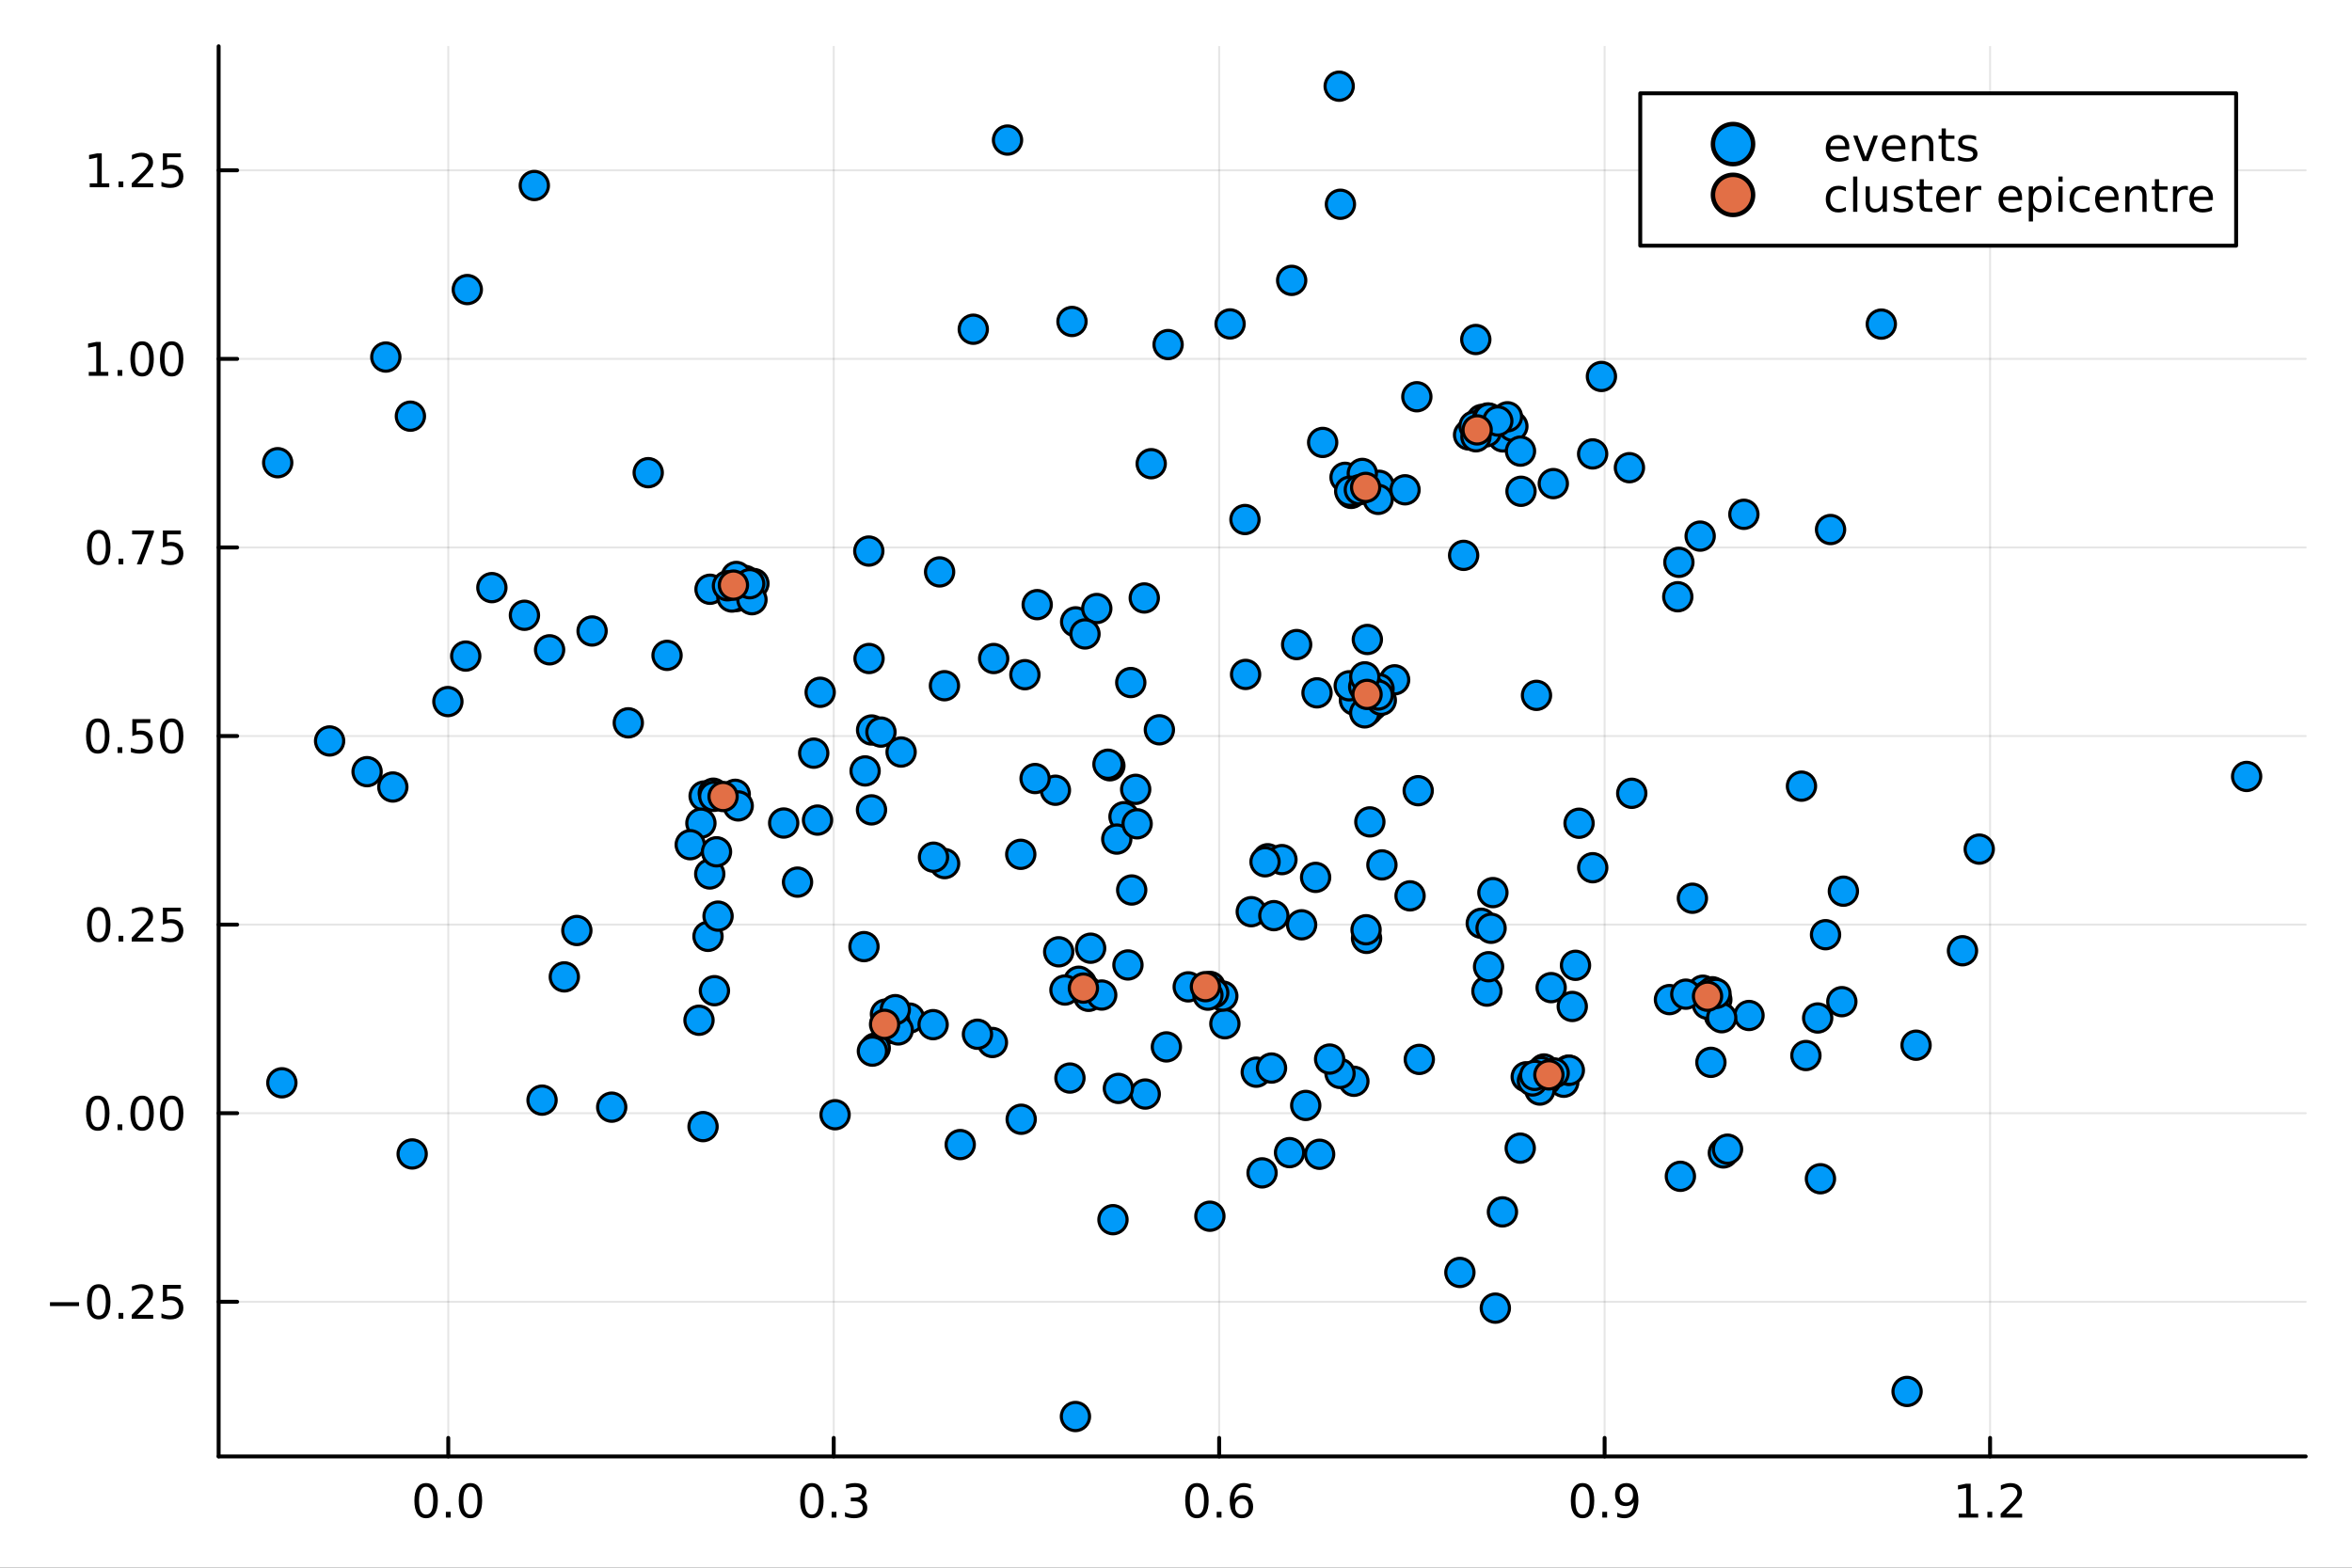 <?xml version="1.0" encoding="utf-8"?>
<svg xmlns="http://www.w3.org/2000/svg" xmlns:xlink="http://www.w3.org/1999/xlink" width="600" height="400" viewBox="0 0 2400 1600">
<rect x="0" y="0" width="2400" height="1600" fill="#333333" stroke="none"/>
<defs>
  <clipPath id="clip320">
    <rect x="0" y="0" width="2400" height="1600"/>
  </clipPath>
</defs>
<path clip-path="url(#clip320)" d="M0 1600 L2400 1600 L2400 0 L0 0  Z" fill="#ffffff" fill-rule="evenodd" fill-opacity="1"/>
<defs>
  <clipPath id="clip321">
    <rect x="480" y="0" width="1681" height="1600"/>
  </clipPath>
</defs>
<path clip-path="url(#clip320)" d="M223.103 1486.45 L2352.76 1486.45 L2352.76 47.244 L223.103 47.244  Z" fill="#ffffff" fill-rule="evenodd" fill-opacity="1"/>
<defs>
  <clipPath id="clip322">
    <rect x="223" y="47" width="2131" height="1440"/>
  </clipPath>
</defs>
<polyline clip-path="url(#clip322)" style="stroke:#000000; stroke-linecap:round; stroke-linejoin:round; stroke-width:2; stroke-opacity:0.1; fill:none" points="457.419,1486.45 457.419,47.244 "/>
<polyline clip-path="url(#clip322)" style="stroke:#000000; stroke-linecap:round; stroke-linejoin:round; stroke-width:2; stroke-opacity:0.1; fill:none" points="850.737,1486.45 850.737,47.244 "/>
<polyline clip-path="url(#clip322)" style="stroke:#000000; stroke-linecap:round; stroke-linejoin:round; stroke-width:2; stroke-opacity:0.1; fill:none" points="1244.05,1486.45 1244.05,47.244 "/>
<polyline clip-path="url(#clip322)" style="stroke:#000000; stroke-linecap:round; stroke-linejoin:round; stroke-width:2; stroke-opacity:0.1; fill:none" points="1637.37,1486.45 1637.37,47.244 "/>
<polyline clip-path="url(#clip322)" style="stroke:#000000; stroke-linecap:round; stroke-linejoin:round; stroke-width:2; stroke-opacity:0.1; fill:none" points="2030.69,1486.45 2030.69,47.244 "/>
<polyline clip-path="url(#clip320)" style="stroke:#000000; stroke-linecap:round; stroke-linejoin:round; stroke-width:4; stroke-opacity:1; fill:none" points="223.103,1486.45 2352.76,1486.45 "/>
<polyline clip-path="url(#clip320)" style="stroke:#000000; stroke-linecap:round; stroke-linejoin:round; stroke-width:4; stroke-opacity:1; fill:none" points="457.419,1486.45 457.419,1467.55 "/>
<polyline clip-path="url(#clip320)" style="stroke:#000000; stroke-linecap:round; stroke-linejoin:round; stroke-width:4; stroke-opacity:1; fill:none" points="850.737,1486.45 850.737,1467.55 "/>
<polyline clip-path="url(#clip320)" style="stroke:#000000; stroke-linecap:round; stroke-linejoin:round; stroke-width:4; stroke-opacity:1; fill:none" points="1244.05,1486.45 1244.05,1467.55 "/>
<polyline clip-path="url(#clip320)" style="stroke:#000000; stroke-linecap:round; stroke-linejoin:round; stroke-width:4; stroke-opacity:1; fill:none" points="1637.37,1486.45 1637.37,1467.55 "/>
<polyline clip-path="url(#clip320)" style="stroke:#000000; stroke-linecap:round; stroke-linejoin:round; stroke-width:4; stroke-opacity:1; fill:none" points="2030.69,1486.45 2030.69,1467.55 "/>
<path clip-path="url(#clip320)" d="M434.803 1517.37 Q431.192 1517.37 429.363 1520.93 Q427.558 1524.47 427.558 1531.6 Q427.558 1538.71 429.363 1542.27 Q431.192 1545.82 434.803 1545.82 Q438.437 1545.82 440.243 1542.27 Q442.072 1538.71 442.072 1531.6 Q442.072 1524.47 440.243 1520.93 Q438.437 1517.37 434.803 1517.37 M434.803 1513.66 Q440.613 1513.66 443.669 1518.27 Q446.748 1522.85 446.748 1531.6 Q446.748 1540.33 443.669 1544.94 Q440.613 1549.52 434.803 1549.52 Q428.993 1549.52 425.914 1544.94 Q422.859 1540.33 422.859 1531.6 Q422.859 1522.85 425.914 1518.27 Q428.993 1513.66 434.803 1513.66 Z" fill="#000000" fill-rule="nonzero" fill-opacity="1" /><path clip-path="url(#clip320)" d="M454.965 1542.97 L459.849 1542.97 L459.849 1548.85 L454.965 1548.85 L454.965 1542.97 Z" fill="#000000" fill-rule="nonzero" fill-opacity="1" /><path clip-path="url(#clip320)" d="M480.034 1517.37 Q476.423 1517.37 474.595 1520.93 Q472.789 1524.47 472.789 1531.6 Q472.789 1538.71 474.595 1542.27 Q476.423 1545.82 480.034 1545.82 Q483.669 1545.82 485.474 1542.27 Q487.303 1538.71 487.303 1531.6 Q487.303 1524.47 485.474 1520.93 Q483.669 1517.37 480.034 1517.37 M480.034 1513.66 Q485.845 1513.66 488.9 1518.27 Q491.979 1522.85 491.979 1531.6 Q491.979 1540.33 488.9 1544.94 Q485.845 1549.52 480.034 1549.52 Q474.224 1549.52 471.146 1544.94 Q468.09 1540.33 468.09 1531.6 Q468.09 1522.85 471.146 1518.27 Q474.224 1513.66 480.034 1513.66 Z" fill="#000000" fill-rule="nonzero" fill-opacity="1" /><path clip-path="url(#clip320)" d="M828.445 1517.37 Q824.834 1517.37 823.005 1520.93 Q821.2 1524.47 821.2 1531.6 Q821.2 1538.71 823.005 1542.27 Q824.834 1545.82 828.445 1545.82 Q832.079 1545.82 833.885 1542.27 Q835.713 1538.71 835.713 1531.6 Q835.713 1524.47 833.885 1520.93 Q832.079 1517.37 828.445 1517.37 M828.445 1513.66 Q834.255 1513.66 837.311 1518.27 Q840.389 1522.85 840.389 1531.6 Q840.389 1540.33 837.311 1544.94 Q834.255 1549.52 828.445 1549.52 Q822.635 1549.52 819.556 1544.94 Q816.501 1540.33 816.501 1531.6 Q816.501 1522.85 819.556 1518.27 Q822.635 1513.66 828.445 1513.66 Z" fill="#000000" fill-rule="nonzero" fill-opacity="1" /><path clip-path="url(#clip320)" d="M848.607 1542.97 L853.491 1542.97 L853.491 1548.85 L848.607 1548.85 L848.607 1542.97 Z" fill="#000000" fill-rule="nonzero" fill-opacity="1" /><path clip-path="url(#clip320)" d="M877.843 1530.21 Q881.199 1530.93 883.074 1533.2 Q884.972 1535.47 884.972 1538.8 Q884.972 1543.92 881.454 1546.72 Q877.935 1549.52 871.454 1549.52 Q869.278 1549.52 866.963 1549.08 Q864.672 1548.66 862.218 1547.81 L862.218 1543.29 Q864.162 1544.43 866.477 1545.01 Q868.792 1545.58 871.315 1545.58 Q875.713 1545.58 878.005 1543.85 Q880.32 1542.11 880.32 1538.8 Q880.32 1535.75 878.167 1534.03 Q876.037 1532.3 872.218 1532.3 L868.19 1532.3 L868.19 1528.45 L872.403 1528.45 Q875.852 1528.45 877.681 1527.09 Q879.51 1525.7 879.51 1523.11 Q879.51 1520.45 877.611 1519.03 Q875.736 1517.6 872.218 1517.6 Q870.297 1517.6 868.098 1518.01 Q865.899 1518.43 863.26 1519.31 L863.26 1515.14 Q865.922 1514.4 868.236 1514.03 Q870.574 1513.66 872.635 1513.66 Q877.959 1513.66 881.06 1516.09 Q884.162 1518.5 884.162 1522.62 Q884.162 1525.49 882.519 1527.48 Q880.875 1529.45 877.843 1530.21 Z" fill="#000000" fill-rule="nonzero" fill-opacity="1" /><path clip-path="url(#clip320)" d="M1221.36 1517.37 Q1217.75 1517.37 1215.92 1520.93 Q1214.11 1524.47 1214.11 1531.6 Q1214.11 1538.71 1215.92 1542.27 Q1217.75 1545.82 1221.36 1545.82 Q1224.99 1545.82 1226.8 1542.27 Q1228.63 1538.71 1228.63 1531.6 Q1228.63 1524.47 1226.8 1520.93 Q1224.99 1517.37 1221.36 1517.37 M1221.36 1513.66 Q1227.17 1513.66 1230.22 1518.27 Q1233.3 1522.85 1233.3 1531.6 Q1233.3 1540.33 1230.22 1544.94 Q1227.17 1549.52 1221.36 1549.52 Q1215.55 1549.52 1212.47 1544.94 Q1209.41 1540.33 1209.41 1531.6 Q1209.41 1522.85 1212.47 1518.27 Q1215.55 1513.66 1221.36 1513.66 Z" fill="#000000" fill-rule="nonzero" fill-opacity="1" /><path clip-path="url(#clip320)" d="M1241.52 1542.97 L1246.4 1542.97 L1246.4 1548.85 L1241.52 1548.85 L1241.52 1542.97 Z" fill="#000000" fill-rule="nonzero" fill-opacity="1" /><path clip-path="url(#clip320)" d="M1267.17 1529.7 Q1264.02 1529.7 1262.17 1531.86 Q1260.34 1534.01 1260.34 1537.76 Q1260.34 1541.49 1262.17 1543.66 Q1264.02 1545.82 1267.17 1545.82 Q1270.32 1545.82 1272.14 1543.66 Q1274 1541.49 1274 1537.76 Q1274 1534.01 1272.14 1531.86 Q1270.32 1529.7 1267.17 1529.7 M1276.45 1515.05 L1276.45 1519.31 Q1274.69 1518.48 1272.89 1518.04 Q1271.1 1517.6 1269.34 1517.6 Q1264.71 1517.6 1262.26 1520.72 Q1259.83 1523.85 1259.48 1530.17 Q1260.85 1528.15 1262.91 1527.09 Q1264.97 1526 1267.45 1526 Q1272.65 1526 1275.66 1529.17 Q1278.7 1532.32 1278.7 1537.76 Q1278.7 1543.08 1275.55 1546.3 Q1272.4 1549.52 1267.17 1549.52 Q1261.17 1549.52 1258 1544.94 Q1254.83 1540.33 1254.83 1531.6 Q1254.83 1523.41 1258.72 1518.55 Q1262.61 1513.66 1269.16 1513.66 Q1270.92 1513.66 1272.7 1514.01 Q1274.51 1514.36 1276.45 1515.05 Z" fill="#000000" fill-rule="nonzero" fill-opacity="1" /><path clip-path="url(#clip320)" d="M1614.85 1517.37 Q1611.24 1517.37 1609.41 1520.93 Q1607.6 1524.47 1607.6 1531.6 Q1607.6 1538.71 1609.41 1542.27 Q1611.24 1545.82 1614.85 1545.82 Q1618.48 1545.82 1620.29 1542.27 Q1622.12 1538.71 1622.12 1531.6 Q1622.12 1524.47 1620.29 1520.93 Q1618.48 1517.37 1614.85 1517.37 M1614.85 1513.66 Q1620.66 1513.66 1623.71 1518.27 Q1626.79 1522.85 1626.79 1531.6 Q1626.79 1540.33 1623.71 1544.94 Q1620.66 1549.52 1614.85 1549.52 Q1609.04 1549.52 1605.96 1544.94 Q1602.9 1540.33 1602.9 1531.6 Q1602.9 1522.85 1605.96 1518.27 Q1609.04 1513.66 1614.85 1513.66 Z" fill="#000000" fill-rule="nonzero" fill-opacity="1" /><path clip-path="url(#clip320)" d="M1635.01 1542.97 L1639.9 1542.97 L1639.9 1548.85 L1635.01 1548.85 L1635.01 1542.97 Z" fill="#000000" fill-rule="nonzero" fill-opacity="1" /><path clip-path="url(#clip320)" d="M1650.22 1548.13 L1650.22 1543.87 Q1651.98 1544.7 1653.78 1545.14 Q1655.59 1545.58 1657.33 1545.58 Q1661.96 1545.58 1664.39 1542.48 Q1666.84 1539.36 1667.19 1533.01 Q1665.84 1535.01 1663.78 1536.07 Q1661.72 1537.13 1659.22 1537.13 Q1654.04 1537.13 1651.01 1534.01 Q1648 1530.86 1648 1525.42 Q1648 1520.1 1651.15 1516.88 Q1654.29 1513.66 1659.52 1513.66 Q1665.52 1513.66 1668.67 1518.27 Q1671.84 1522.85 1671.84 1531.6 Q1671.84 1539.77 1667.95 1544.66 Q1664.08 1549.52 1657.53 1549.52 Q1655.77 1549.52 1653.97 1549.17 Q1652.16 1548.82 1650.22 1548.13 M1659.52 1533.48 Q1662.67 1533.48 1664.5 1531.32 Q1666.35 1529.17 1666.35 1525.42 Q1666.35 1521.7 1664.5 1519.54 Q1662.67 1517.37 1659.52 1517.37 Q1656.38 1517.37 1654.52 1519.54 Q1652.7 1521.7 1652.7 1525.42 Q1652.7 1529.17 1654.52 1531.32 Q1656.38 1533.48 1659.52 1533.48 Z" fill="#000000" fill-rule="nonzero" fill-opacity="1" /><path clip-path="url(#clip320)" d="M1998.64 1544.91 L2006.28 1544.91 L2006.28 1518.55 L1997.97 1520.21 L1997.97 1515.95 L2006.23 1514.29 L2010.91 1514.29 L2010.91 1544.91 L2018.55 1544.91 L2018.55 1548.85 L1998.64 1548.85 L1998.64 1544.91 Z" fill="#000000" fill-rule="nonzero" fill-opacity="1" /><path clip-path="url(#clip320)" d="M2027.99 1542.97 L2032.88 1542.97 L2032.88 1548.85 L2027.99 1548.85 L2027.99 1542.97 Z" fill="#000000" fill-rule="nonzero" fill-opacity="1" /><path clip-path="url(#clip320)" d="M2047.09 1544.91 L2063.41 1544.91 L2063.41 1548.85 L2041.47 1548.85 L2041.47 1544.91 Q2044.13 1542.16 2048.71 1537.53 Q2053.32 1532.88 2054.5 1531.53 Q2056.74 1529.01 2057.62 1527.27 Q2058.53 1525.51 2058.53 1523.82 Q2058.53 1521.07 2056.58 1519.33 Q2054.66 1517.6 2051.56 1517.6 Q2049.36 1517.6 2046.91 1518.36 Q2044.47 1519.13 2041.7 1520.68 L2041.7 1515.95 Q2044.52 1514.82 2046.97 1514.24 Q2049.43 1513.66 2051.47 1513.66 Q2056.84 1513.66 2060.03 1516.35 Q2063.22 1519.03 2063.22 1523.52 Q2063.22 1525.65 2062.41 1527.57 Q2061.63 1529.47 2059.52 1532.07 Q2058.94 1532.74 2055.84 1535.95 Q2052.74 1539.15 2047.09 1544.91 Z" fill="#000000" fill-rule="nonzero" fill-opacity="1" /><polyline clip-path="url(#clip322)" style="stroke:#000000; stroke-linecap:round; stroke-linejoin:round; stroke-width:2; stroke-opacity:0.1; fill:none" points="223.103,1328.61 2352.76,1328.61 "/>
<polyline clip-path="url(#clip322)" style="stroke:#000000; stroke-linecap:round; stroke-linejoin:round; stroke-width:2; stroke-opacity:0.1; fill:none" points="223.103,1136.14 2352.76,1136.14 "/>
<polyline clip-path="url(#clip322)" style="stroke:#000000; stroke-linecap:round; stroke-linejoin:round; stroke-width:2; stroke-opacity:0.1; fill:none" points="223.103,943.674 2352.76,943.674 "/>
<polyline clip-path="url(#clip322)" style="stroke:#000000; stroke-linecap:round; stroke-linejoin:round; stroke-width:2; stroke-opacity:0.1; fill:none" points="223.103,751.206 2352.76,751.206 "/>
<polyline clip-path="url(#clip322)" style="stroke:#000000; stroke-linecap:round; stroke-linejoin:round; stroke-width:2; stroke-opacity:0.1; fill:none" points="223.103,558.738 2352.76,558.738 "/>
<polyline clip-path="url(#clip322)" style="stroke:#000000; stroke-linecap:round; stroke-linejoin:round; stroke-width:2; stroke-opacity:0.1; fill:none" points="223.103,366.27 2352.76,366.27 "/>
<polyline clip-path="url(#clip322)" style="stroke:#000000; stroke-linecap:round; stroke-linejoin:round; stroke-width:2; stroke-opacity:0.1; fill:none" points="223.103,173.801 2352.76,173.801 "/>
<polyline clip-path="url(#clip320)" style="stroke:#000000; stroke-linecap:round; stroke-linejoin:round; stroke-width:4; stroke-opacity:1; fill:none" points="223.103,1486.45 223.103,47.244 "/>
<polyline clip-path="url(#clip320)" style="stroke:#000000; stroke-linecap:round; stroke-linejoin:round; stroke-width:4; stroke-opacity:1; fill:none" points="223.103,1328.61 242,1328.61 "/>
<polyline clip-path="url(#clip320)" style="stroke:#000000; stroke-linecap:round; stroke-linejoin:round; stroke-width:4; stroke-opacity:1; fill:none" points="223.103,1136.14 242,1136.14 "/>
<polyline clip-path="url(#clip320)" style="stroke:#000000; stroke-linecap:round; stroke-linejoin:round; stroke-width:4; stroke-opacity:1; fill:none" points="223.103,943.674 242,943.674 "/>
<polyline clip-path="url(#clip320)" style="stroke:#000000; stroke-linecap:round; stroke-linejoin:round; stroke-width:4; stroke-opacity:1; fill:none" points="223.103,751.206 242,751.206 "/>
<polyline clip-path="url(#clip320)" style="stroke:#000000; stroke-linecap:round; stroke-linejoin:round; stroke-width:4; stroke-opacity:1; fill:none" points="223.103,558.738 242,558.738 "/>
<polyline clip-path="url(#clip320)" style="stroke:#000000; stroke-linecap:round; stroke-linejoin:round; stroke-width:4; stroke-opacity:1; fill:none" points="223.103,366.27 242,366.27 "/>
<polyline clip-path="url(#clip320)" style="stroke:#000000; stroke-linecap:round; stroke-linejoin:round; stroke-width:4; stroke-opacity:1; fill:none" points="223.103,173.801 242,173.801 "/>
<path clip-path="url(#clip320)" d="M50.992 1329.06 L80.668 1329.06 L80.668 1333 L50.992 1333 L50.992 1329.06 Z" fill="#000000" fill-rule="nonzero" fill-opacity="1" /><path clip-path="url(#clip320)" d="M100.76 1314.41 Q97.149 1314.41 95.321 1317.97 Q93.515 1321.52 93.515 1328.65 Q93.515 1335.75 95.321 1339.32 Q97.149 1342.86 100.76 1342.86 Q104.395 1342.86 106.2 1339.32 Q108.029 1335.75 108.029 1328.65 Q108.029 1321.52 106.2 1317.97 Q104.395 1314.41 100.76 1314.41 M100.76 1310.71 Q106.571 1310.71 109.626 1315.31 Q112.705 1319.9 112.705 1328.65 Q112.705 1337.37 109.626 1341.98 Q106.571 1346.56 100.76 1346.56 Q94.95 1346.56 91.871 1341.98 Q88.816 1337.37 88.816 1328.65 Q88.816 1319.9 91.871 1315.31 Q94.95 1310.71 100.76 1310.71 Z" fill="#000000" fill-rule="nonzero" fill-opacity="1" /><path clip-path="url(#clip320)" d="M120.922 1340.01 L125.807 1340.01 L125.807 1345.89 L120.922 1345.89 L120.922 1340.01 Z" fill="#000000" fill-rule="nonzero" fill-opacity="1" /><path clip-path="url(#clip320)" d="M140.019 1341.96 L156.339 1341.96 L156.339 1345.89 L134.394 1345.89 L134.394 1341.96 Q137.056 1339.2 141.64 1334.57 Q146.246 1329.92 147.427 1328.58 Q149.672 1326.05 150.552 1324.32 Q151.455 1322.56 151.455 1320.87 Q151.455 1318.11 149.51 1316.38 Q147.589 1314.64 144.487 1314.64 Q142.288 1314.64 139.834 1315.4 Q137.404 1316.17 134.626 1317.72 L134.626 1313 Q137.45 1311.86 139.904 1311.28 Q142.357 1310.71 144.394 1310.71 Q149.765 1310.71 152.959 1313.39 Q156.154 1316.08 156.154 1320.57 Q156.154 1322.7 155.343 1324.62 Q154.556 1326.52 152.45 1329.11 Q151.871 1329.78 148.769 1333 Q145.668 1336.19 140.019 1341.96 Z" fill="#000000" fill-rule="nonzero" fill-opacity="1" /><path clip-path="url(#clip320)" d="M166.2 1311.33 L184.556 1311.33 L184.556 1315.27 L170.482 1315.27 L170.482 1323.74 Q171.501 1323.39 172.519 1323.23 Q173.538 1323.04 174.556 1323.04 Q180.343 1323.04 183.723 1326.22 Q187.103 1329.39 187.103 1334.8 Q187.103 1340.38 183.63 1343.48 Q180.158 1346.56 173.839 1346.56 Q171.663 1346.56 169.394 1346.19 Q167.149 1345.82 164.742 1345.08 L164.742 1340.38 Q166.825 1341.52 169.047 1342.07 Q171.269 1342.63 173.746 1342.63 Q177.751 1342.63 180.089 1340.52 Q182.427 1338.41 182.427 1334.8 Q182.427 1331.19 180.089 1329.09 Q177.751 1326.98 173.746 1326.98 Q171.871 1326.98 169.996 1327.4 Q168.144 1327.81 166.2 1328.69 L166.2 1311.33 Z" fill="#000000" fill-rule="nonzero" fill-opacity="1" /><path clip-path="url(#clip320)" d="M99.765 1121.94 Q96.154 1121.94 94.325 1125.51 Q92.52 1129.05 92.52 1136.18 Q92.52 1143.28 94.325 1146.85 Q96.154 1150.39 99.765 1150.39 Q103.399 1150.39 105.205 1146.85 Q107.033 1143.28 107.033 1136.18 Q107.033 1129.05 105.205 1125.51 Q103.399 1121.94 99.765 1121.94 M99.765 1118.24 Q105.575 1118.24 108.631 1122.84 Q111.709 1127.43 111.709 1136.18 Q111.709 1144.9 108.631 1149.51 Q105.575 1154.09 99.765 1154.09 Q93.955 1154.09 90.876 1149.51 Q87.821 1144.9 87.821 1136.18 Q87.821 1127.43 90.876 1122.84 Q93.955 1118.24 99.765 1118.24 Z" fill="#000000" fill-rule="nonzero" fill-opacity="1" /><path clip-path="url(#clip320)" d="M119.927 1147.54 L124.811 1147.54 L124.811 1153.42 L119.927 1153.42 L119.927 1147.54 Z" fill="#000000" fill-rule="nonzero" fill-opacity="1" /><path clip-path="url(#clip320)" d="M144.996 1121.94 Q141.385 1121.94 139.556 1125.51 Q137.751 1129.05 137.751 1136.18 Q137.751 1143.28 139.556 1146.85 Q141.385 1150.39 144.996 1150.39 Q148.63 1150.39 150.436 1146.85 Q152.265 1143.28 152.265 1136.18 Q152.265 1129.05 150.436 1125.51 Q148.63 1121.94 144.996 1121.94 M144.996 1118.24 Q150.806 1118.24 153.862 1122.84 Q156.941 1127.43 156.941 1136.18 Q156.941 1144.9 153.862 1149.51 Q150.806 1154.09 144.996 1154.09 Q139.186 1154.09 136.107 1149.51 Q133.052 1144.9 133.052 1136.18 Q133.052 1127.43 136.107 1122.84 Q139.186 1118.24 144.996 1118.24 Z" fill="#000000" fill-rule="nonzero" fill-opacity="1" /><path clip-path="url(#clip320)" d="M175.158 1121.94 Q171.547 1121.94 169.718 1125.51 Q167.913 1129.05 167.913 1136.18 Q167.913 1143.28 169.718 1146.85 Q171.547 1150.39 175.158 1150.39 Q178.792 1150.39 180.598 1146.85 Q182.427 1143.28 182.427 1136.18 Q182.427 1129.05 180.598 1125.51 Q178.792 1121.94 175.158 1121.94 M175.158 1118.24 Q180.968 1118.24 184.024 1122.84 Q187.103 1127.43 187.103 1136.18 Q187.103 1144.9 184.024 1149.51 Q180.968 1154.09 175.158 1154.09 Q169.348 1154.09 166.269 1149.51 Q163.214 1144.9 163.214 1136.18 Q163.214 1127.43 166.269 1122.84 Q169.348 1118.24 175.158 1118.24 Z" fill="#000000" fill-rule="nonzero" fill-opacity="1" /><path clip-path="url(#clip320)" d="M100.76 929.473 Q97.149 929.473 95.321 933.038 Q93.515 936.58 93.515 943.709 Q93.515 950.816 95.321 954.38 Q97.149 957.922 100.76 957.922 Q104.395 957.922 106.2 954.38 Q108.029 950.816 108.029 943.709 Q108.029 936.58 106.2 933.038 Q104.395 929.473 100.76 929.473 M100.76 925.769 Q106.571 925.769 109.626 930.376 Q112.705 934.959 112.705 943.709 Q112.705 952.436 109.626 957.042 Q106.571 961.626 100.76 961.626 Q94.95 961.626 91.871 957.042 Q88.816 952.436 88.816 943.709 Q88.816 934.959 91.871 930.376 Q94.95 925.769 100.76 925.769 Z" fill="#000000" fill-rule="nonzero" fill-opacity="1" /><path clip-path="url(#clip320)" d="M120.922 955.075 L125.807 955.075 L125.807 960.954 L120.922 960.954 L120.922 955.075 Z" fill="#000000" fill-rule="nonzero" fill-opacity="1" /><path clip-path="url(#clip320)" d="M140.019 957.019 L156.339 957.019 L156.339 960.954 L134.394 960.954 L134.394 957.019 Q137.056 954.265 141.64 949.635 Q146.246 944.982 147.427 943.64 Q149.672 941.117 150.552 939.38 Q151.455 937.621 151.455 935.931 Q151.455 933.177 149.51 931.441 Q147.589 929.705 144.487 929.705 Q142.288 929.705 139.834 930.468 Q137.404 931.232 134.626 932.783 L134.626 928.061 Q137.45 926.927 139.904 926.348 Q142.357 925.769 144.394 925.769 Q149.765 925.769 152.959 928.455 Q156.154 931.14 156.154 935.63 Q156.154 937.76 155.343 939.681 Q154.556 941.579 152.45 944.172 Q151.871 944.843 148.769 948.061 Q145.668 951.255 140.019 957.019 Z" fill="#000000" fill-rule="nonzero" fill-opacity="1" /><path clip-path="url(#clip320)" d="M166.2 926.394 L184.556 926.394 L184.556 930.33 L170.482 930.33 L170.482 938.802 Q171.501 938.454 172.519 938.292 Q173.538 938.107 174.556 938.107 Q180.343 938.107 183.723 941.279 Q187.103 944.45 187.103 949.866 Q187.103 955.445 183.63 958.547 Q180.158 961.626 173.839 961.626 Q171.663 961.626 169.394 961.255 Q167.149 960.885 164.742 960.144 L164.742 955.445 Q166.825 956.579 169.047 957.135 Q171.269 957.691 173.746 957.691 Q177.751 957.691 180.089 955.584 Q182.427 953.478 182.427 949.866 Q182.427 946.255 180.089 944.149 Q177.751 942.042 173.746 942.042 Q171.871 942.042 169.996 942.459 Q168.144 942.876 166.2 943.755 L166.2 926.394 Z" fill="#000000" fill-rule="nonzero" fill-opacity="1" /><path clip-path="url(#clip320)" d="M99.765 737.005 Q96.154 737.005 94.325 740.57 Q92.52 744.111 92.52 751.241 Q92.52 758.347 94.325 761.912 Q96.154 765.454 99.765 765.454 Q103.399 765.454 105.205 761.912 Q107.033 758.347 107.033 751.241 Q107.033 744.111 105.205 740.57 Q103.399 737.005 99.765 737.005 M99.765 733.301 Q105.575 733.301 108.631 737.908 Q111.709 742.491 111.709 751.241 Q111.709 759.968 108.631 764.574 Q105.575 769.157 99.765 769.157 Q93.955 769.157 90.876 764.574 Q87.821 759.968 87.821 751.241 Q87.821 742.491 90.876 737.908 Q93.955 733.301 99.765 733.301 Z" fill="#000000" fill-rule="nonzero" fill-opacity="1" /><path clip-path="url(#clip320)" d="M119.927 762.607 L124.811 762.607 L124.811 768.486 L119.927 768.486 L119.927 762.607 Z" fill="#000000" fill-rule="nonzero" fill-opacity="1" /><path clip-path="url(#clip320)" d="M135.043 733.926 L153.399 733.926 L153.399 737.861 L139.325 737.861 L139.325 746.333 Q140.343 745.986 141.362 745.824 Q142.381 745.639 143.399 745.639 Q149.186 745.639 152.566 748.81 Q155.945 751.982 155.945 757.398 Q155.945 762.977 152.473 766.079 Q149.001 769.157 142.681 769.157 Q140.506 769.157 138.237 768.787 Q135.992 768.417 133.584 767.676 L133.584 762.977 Q135.668 764.111 137.89 764.667 Q140.112 765.222 142.589 765.222 Q146.593 765.222 148.931 763.116 Q151.269 761.009 151.269 757.398 Q151.269 753.787 148.931 751.681 Q146.593 749.574 142.589 749.574 Q140.714 749.574 138.839 749.991 Q136.987 750.408 135.043 751.287 L135.043 733.926 Z" fill="#000000" fill-rule="nonzero" fill-opacity="1" /><path clip-path="url(#clip320)" d="M175.158 737.005 Q171.547 737.005 169.718 740.57 Q167.913 744.111 167.913 751.241 Q167.913 758.347 169.718 761.912 Q171.547 765.454 175.158 765.454 Q178.792 765.454 180.598 761.912 Q182.427 758.347 182.427 751.241 Q182.427 744.111 180.598 740.57 Q178.792 737.005 175.158 737.005 M175.158 733.301 Q180.968 733.301 184.024 737.908 Q187.103 742.491 187.103 751.241 Q187.103 759.968 184.024 764.574 Q180.968 769.157 175.158 769.157 Q169.348 769.157 166.269 764.574 Q163.214 759.968 163.214 751.241 Q163.214 742.491 166.269 737.908 Q169.348 733.301 175.158 733.301 Z" fill="#000000" fill-rule="nonzero" fill-opacity="1" /><path clip-path="url(#clip320)" d="M100.76 544.537 Q97.149 544.537 95.321 548.101 Q93.515 551.643 93.515 558.773 Q93.515 565.879 95.321 569.444 Q97.149 572.986 100.76 572.986 Q104.395 572.986 106.2 569.444 Q108.029 565.879 108.029 558.773 Q108.029 551.643 106.2 548.101 Q104.395 544.537 100.76 544.537 M100.76 540.833 Q106.571 540.833 109.626 545.439 Q112.705 550.023 112.705 558.773 Q112.705 567.499 109.626 572.106 Q106.571 576.689 100.76 576.689 Q94.95 576.689 91.871 572.106 Q88.816 567.499 88.816 558.773 Q88.816 550.023 91.871 545.439 Q94.95 540.833 100.76 540.833 Z" fill="#000000" fill-rule="nonzero" fill-opacity="1" /><path clip-path="url(#clip320)" d="M120.922 570.138 L125.807 570.138 L125.807 576.018 L120.922 576.018 L120.922 570.138 Z" fill="#000000" fill-rule="nonzero" fill-opacity="1" /><path clip-path="url(#clip320)" d="M134.811 541.458 L157.033 541.458 L157.033 543.449 L144.487 576.018 L139.603 576.018 L151.408 545.393 L134.811 545.393 L134.811 541.458 Z" fill="#000000" fill-rule="nonzero" fill-opacity="1" /><path clip-path="url(#clip320)" d="M166.2 541.458 L184.556 541.458 L184.556 545.393 L170.482 545.393 L170.482 553.865 Q171.501 553.518 172.519 553.356 Q173.538 553.171 174.556 553.171 Q180.343 553.171 183.723 556.342 Q187.103 559.513 187.103 564.93 Q187.103 570.509 183.63 573.611 Q180.158 576.689 173.839 576.689 Q171.663 576.689 169.394 576.319 Q167.149 575.948 164.742 575.208 L164.742 570.509 Q166.825 571.643 169.047 572.198 Q171.269 572.754 173.746 572.754 Q177.751 572.754 180.089 570.648 Q182.427 568.541 182.427 564.93 Q182.427 561.319 180.089 559.212 Q177.751 557.106 173.746 557.106 Q171.871 557.106 169.996 557.523 Q168.144 557.939 166.2 558.819 L166.2 541.458 Z" fill="#000000" fill-rule="nonzero" fill-opacity="1" /><path clip-path="url(#clip320)" d="M90.575 379.614 L98.214 379.614 L98.214 353.249 L89.904 354.916 L89.904 350.656 L98.168 348.99 L102.844 348.99 L102.844 379.614 L110.483 379.614 L110.483 383.55 L90.575 383.55 L90.575 379.614 Z" fill="#000000" fill-rule="nonzero" fill-opacity="1" /><path clip-path="url(#clip320)" d="M119.927 377.67 L124.811 377.67 L124.811 383.55 L119.927 383.55 L119.927 377.67 Z" fill="#000000" fill-rule="nonzero" fill-opacity="1" /><path clip-path="url(#clip320)" d="M144.996 352.068 Q141.385 352.068 139.556 355.633 Q137.751 359.175 137.751 366.304 Q137.751 373.411 139.556 376.976 Q141.385 380.517 144.996 380.517 Q148.63 380.517 150.436 376.976 Q152.265 373.411 152.265 366.304 Q152.265 359.175 150.436 355.633 Q148.63 352.068 144.996 352.068 M144.996 348.365 Q150.806 348.365 153.862 352.971 Q156.941 357.554 156.941 366.304 Q156.941 375.031 153.862 379.638 Q150.806 384.221 144.996 384.221 Q139.186 384.221 136.107 379.638 Q133.052 375.031 133.052 366.304 Q133.052 357.554 136.107 352.971 Q139.186 348.365 144.996 348.365 Z" fill="#000000" fill-rule="nonzero" fill-opacity="1" /><path clip-path="url(#clip320)" d="M175.158 352.068 Q171.547 352.068 169.718 355.633 Q167.913 359.175 167.913 366.304 Q167.913 373.411 169.718 376.976 Q171.547 380.517 175.158 380.517 Q178.792 380.517 180.598 376.976 Q182.427 373.411 182.427 366.304 Q182.427 359.175 180.598 355.633 Q178.792 352.068 175.158 352.068 M175.158 348.365 Q180.968 348.365 184.024 352.971 Q187.103 357.554 187.103 366.304 Q187.103 375.031 184.024 379.638 Q180.968 384.221 175.158 384.221 Q169.348 384.221 166.269 379.638 Q163.214 375.031 163.214 366.304 Q163.214 357.554 166.269 352.971 Q169.348 348.365 175.158 348.365 Z" fill="#000000" fill-rule="nonzero" fill-opacity="1" /><path clip-path="url(#clip320)" d="M91.571 187.146 L99.21 187.146 L99.21 160.781 L90.899 162.447 L90.899 158.188 L99.163 156.521 L103.839 156.521 L103.839 187.146 L111.478 187.146 L111.478 191.081 L91.571 191.081 L91.571 187.146 Z" fill="#000000" fill-rule="nonzero" fill-opacity="1" /><path clip-path="url(#clip320)" d="M120.922 185.202 L125.807 185.202 L125.807 191.081 L120.922 191.081 L120.922 185.202 Z" fill="#000000" fill-rule="nonzero" fill-opacity="1" /><path clip-path="url(#clip320)" d="M140.019 187.146 L156.339 187.146 L156.339 191.081 L134.394 191.081 L134.394 187.146 Q137.056 184.392 141.64 179.762 Q146.246 175.109 147.427 173.767 Q149.672 171.244 150.552 169.507 Q151.455 167.748 151.455 166.058 Q151.455 163.304 149.51 161.568 Q147.589 159.832 144.487 159.832 Q142.288 159.832 139.834 160.595 Q137.404 161.359 134.626 162.91 L134.626 158.188 Q137.45 157.054 139.904 156.475 Q142.357 155.896 144.394 155.896 Q149.765 155.896 152.959 158.582 Q156.154 161.267 156.154 165.757 Q156.154 167.887 155.343 169.808 Q154.556 171.707 152.45 174.299 Q151.871 174.97 148.769 178.188 Q145.668 181.382 140.019 187.146 Z" fill="#000000" fill-rule="nonzero" fill-opacity="1" /><path clip-path="url(#clip320)" d="M166.2 156.521 L184.556 156.521 L184.556 160.457 L170.482 160.457 L170.482 168.929 Q171.501 168.582 172.519 168.42 Q173.538 168.234 174.556 168.234 Q180.343 168.234 183.723 171.406 Q187.103 174.577 187.103 179.994 Q187.103 185.572 183.63 188.674 Q180.158 191.753 173.839 191.753 Q171.663 191.753 169.394 191.382 Q167.149 191.012 164.742 190.271 L164.742 185.572 Q166.825 186.706 169.047 187.262 Q171.269 187.818 173.746 187.818 Q177.751 187.818 180.089 185.711 Q182.427 183.605 182.427 179.994 Q182.427 176.382 180.089 174.276 Q177.751 172.169 173.746 172.169 Q171.871 172.169 169.996 172.586 Q168.144 173.003 166.2 173.882 L166.2 156.521 Z" fill="#000000" fill-rule="nonzero" fill-opacity="1" /><circle clip-path="url(#clip322)" cx="1423.1" cy="693.826" r="14.4" fill="#009af9" fill-rule="evenodd" fill-opacity="1" stroke="#000000" stroke-opacity="1" stroke-width="3.2"/>
<circle clip-path="url(#clip322)" cx="535.136" cy="627.957" r="14.4" fill="#009af9" fill-rule="evenodd" fill-opacity="1" stroke="#000000" stroke-opacity="1" stroke-width="3.2"/>
<circle clip-path="url(#clip322)" cx="1394.45" cy="957.716" r="14.4" fill="#009af9" fill-rule="evenodd" fill-opacity="1" stroke="#000000" stroke-opacity="1" stroke-width="3.2"/>
<circle clip-path="url(#clip322)" cx="283.376" cy="472.242" r="14.4" fill="#009af9" fill-rule="evenodd" fill-opacity="1" stroke="#000000" stroke-opacity="1" stroke-width="3.2"/>
<circle clip-path="url(#clip322)" cx="1167.63" cy="610.294" r="14.4" fill="#009af9" fill-rule="evenodd" fill-opacity="1" stroke="#000000" stroke-opacity="1" stroke-width="3.2"/>
<circle clip-path="url(#clip322)" cx="1400.45" cy="720.069" r="14.4" fill="#009af9" fill-rule="evenodd" fill-opacity="1" stroke="#000000" stroke-opacity="1" stroke-width="3.2"/>
<circle clip-path="url(#clip322)" cx="1955.18" cy="1066.76" r="14.4" fill="#009af9" fill-rule="evenodd" fill-opacity="1" stroke="#000000" stroke-opacity="1" stroke-width="3.2"/>
<circle clip-path="url(#clip322)" cx="1391.96" cy="710.71" r="14.4" fill="#009af9" fill-rule="evenodd" fill-opacity="1" stroke="#000000" stroke-opacity="1" stroke-width="3.2"/>
<circle clip-path="url(#clip322)" cx="1607.66" cy="985.207" r="14.4" fill="#009af9" fill-rule="evenodd" fill-opacity="1" stroke="#000000" stroke-opacity="1" stroke-width="3.2"/>
<circle clip-path="url(#clip322)" cx="1838.24" cy="802.361" r="14.4" fill="#009af9" fill-rule="evenodd" fill-opacity="1" stroke="#000000" stroke-opacity="1" stroke-width="3.2"/>
<circle clip-path="url(#clip322)" cx="661.445" cy="482.417" r="14.4" fill="#009af9" fill-rule="evenodd" fill-opacity="1" stroke="#000000" stroke-opacity="1" stroke-width="3.2"/>
<circle clip-path="url(#clip322)" cx="1041.59" cy="871.922" r="14.4" fill="#009af9" fill-rule="evenodd" fill-opacity="1" stroke="#000000" stroke-opacity="1" stroke-width="3.2"/>
<circle clip-path="url(#clip322)" cx="1746.76" cy="1020.26" r="14.4" fill="#009af9" fill-rule="evenodd" fill-opacity="1" stroke="#000000" stroke-opacity="1" stroke-width="3.2"/>
<circle clip-path="url(#clip322)" cx="1234.87" cy="1006.81" r="14.4" fill="#009af9" fill-rule="evenodd" fill-opacity="1" stroke="#000000" stroke-opacity="1" stroke-width="3.2"/>
<circle clip-path="url(#clip322)" cx="1255.2" cy="330.592" r="14.4" fill="#009af9" fill-rule="evenodd" fill-opacity="1" stroke="#000000" stroke-opacity="1" stroke-width="3.2"/>
<circle clip-path="url(#clip322)" cx="1737.57" cy="1010.63" r="14.4" fill="#009af9" fill-rule="evenodd" fill-opacity="1" stroke="#000000" stroke-opacity="1" stroke-width="3.2"/>
<circle clip-path="url(#clip322)" cx="1410.12" cy="882.733" r="14.4" fill="#009af9" fill-rule="evenodd" fill-opacity="1" stroke="#000000" stroke-opacity="1" stroke-width="3.2"/>
<circle clip-path="url(#clip322)" cx="1742.23" cy="1016.18" r="14.4" fill="#009af9" fill-rule="evenodd" fill-opacity="1" stroke="#000000" stroke-opacity="1" stroke-width="3.2"/>
<circle clip-path="url(#clip322)" cx="1867.91" cy="540.444" r="14.4" fill="#009af9" fill-rule="evenodd" fill-opacity="1" stroke="#000000" stroke-opacity="1" stroke-width="3.2"/>
<circle clip-path="url(#clip322)" cx="1281.9" cy="1094.29" r="14.4" fill="#009af9" fill-rule="evenodd" fill-opacity="1" stroke="#000000" stroke-opacity="1" stroke-width="3.2"/>
<circle clip-path="url(#clip322)" cx="979.829" cy="1168.17" r="14.4" fill="#009af9" fill-rule="evenodd" fill-opacity="1" stroke="#000000" stroke-opacity="1" stroke-width="3.2"/>
<circle clip-path="url(#clip322)" cx="963.893" cy="881.402" r="14.4" fill="#009af9" fill-rule="evenodd" fill-opacity="1" stroke="#000000" stroke-opacity="1" stroke-width="3.2"/>
<circle clip-path="url(#clip322)" cx="1758.53" cy="1176.69" r="14.4" fill="#009af9" fill-rule="evenodd" fill-opacity="1" stroke="#000000" stroke-opacity="1" stroke-width="3.2"/>
<circle clip-path="url(#clip322)" cx="1571.52" cy="1100.48" r="14.4" fill="#009af9" fill-rule="evenodd" fill-opacity="1" stroke="#000000" stroke-opacity="1" stroke-width="3.2"/>
<circle clip-path="url(#clip322)" cx="952.554" cy="874.861" r="14.4" fill="#009af9" fill-rule="evenodd" fill-opacity="1" stroke="#000000" stroke-opacity="1" stroke-width="3.2"/>
<circle clip-path="url(#clip322)" cx="1742.97" cy="1015.61" r="14.4" fill="#009af9" fill-rule="evenodd" fill-opacity="1" stroke="#000000" stroke-opacity="1" stroke-width="3.2"/>
<circle clip-path="url(#clip322)" cx="1343.9" cy="707.121" r="14.4" fill="#009af9" fill-rule="evenodd" fill-opacity="1" stroke="#000000" stroke-opacity="1" stroke-width="3.2"/>
<circle clip-path="url(#clip322)" cx="889.397" cy="745.046" r="14.4" fill="#009af9" fill-rule="evenodd" fill-opacity="1" stroke="#000000" stroke-opacity="1" stroke-width="3.2"/>
<circle clip-path="url(#clip322)" cx="1103.52" cy="1003.76" r="14.4" fill="#009af9" fill-rule="evenodd" fill-opacity="1" stroke="#000000" stroke-opacity="1" stroke-width="3.2"/>
<circle clip-path="url(#clip322)" cx="1108.42" cy="1010.52" r="14.4" fill="#009af9" fill-rule="evenodd" fill-opacity="1" stroke="#000000" stroke-opacity="1" stroke-width="3.2"/>
<circle clip-path="url(#clip322)" cx="588.628" cy="949.675" r="14.4" fill="#009af9" fill-rule="evenodd" fill-opacity="1" stroke="#000000" stroke-opacity="1" stroke-width="3.2"/>
<circle clip-path="url(#clip322)" cx="2292.48" cy="792.448" r="14.4" fill="#009af9" fill-rule="evenodd" fill-opacity="1" stroke="#000000" stroke-opacity="1" stroke-width="3.2"/>
<circle clip-path="url(#clip322)" cx="1076.95" cy="806.522" r="14.4" fill="#009af9" fill-rule="evenodd" fill-opacity="1" stroke="#000000" stroke-opacity="1" stroke-width="3.2"/>
<circle clip-path="url(#clip322)" cx="718.499" cy="812.418" r="14.4" fill="#009af9" fill-rule="evenodd" fill-opacity="1" stroke="#000000" stroke-opacity="1" stroke-width="3.2"/>
<circle clip-path="url(#clip322)" cx="919.506" cy="767.547" r="14.4" fill="#009af9" fill-rule="evenodd" fill-opacity="1" stroke="#000000" stroke-opacity="1" stroke-width="3.2"/>
<circle clip-path="url(#clip322)" cx="1293.61" cy="876.451" r="14.4" fill="#009af9" fill-rule="evenodd" fill-opacity="1" stroke="#000000" stroke-opacity="1" stroke-width="3.2"/>
<circle clip-path="url(#clip322)" cx="750.244" cy="810.695" r="14.4" fill="#009af9" fill-rule="evenodd" fill-opacity="1" stroke="#000000" stroke-opacity="1" stroke-width="3.2"/>
<circle clip-path="url(#clip322)" cx="1013.96" cy="672.102" r="14.4" fill="#009af9" fill-rule="evenodd" fill-opacity="1" stroke="#000000" stroke-opacity="1" stroke-width="3.2"/>
<circle clip-path="url(#clip322)" cx="1132.52" cy="781.568" r="14.4" fill="#009af9" fill-rule="evenodd" fill-opacity="1" stroke="#000000" stroke-opacity="1" stroke-width="3.2"/>
<circle clip-path="url(#clip322)" cx="1393.95" cy="948.907" r="14.4" fill="#009af9" fill-rule="evenodd" fill-opacity="1" stroke="#000000" stroke-opacity="1" stroke-width="3.2"/>
<circle clip-path="url(#clip322)" cx="2019.64" cy="866.614" r="14.4" fill="#009af9" fill-rule="evenodd" fill-opacity="1" stroke="#000000" stroke-opacity="1" stroke-width="3.2"/>
<circle clip-path="url(#clip322)" cx="1751.84" cy="1020.3" r="14.4" fill="#009af9" fill-rule="evenodd" fill-opacity="1" stroke="#000000" stroke-opacity="1" stroke-width="3.2"/>
<circle clip-path="url(#clip322)" cx="753.275" cy="822.523" r="14.4" fill="#009af9" fill-rule="evenodd" fill-opacity="1" stroke="#000000" stroke-opacity="1" stroke-width="3.2"/>
<circle clip-path="url(#clip322)" cx="2002.54" cy="970.344" r="14.4" fill="#009af9" fill-rule="evenodd" fill-opacity="1" stroke="#000000" stroke-opacity="1" stroke-width="3.2"/>
<circle clip-path="url(#clip322)" cx="476.84" cy="295.532" r="14.4" fill="#009af9" fill-rule="evenodd" fill-opacity="1" stroke="#000000" stroke-opacity="1" stroke-width="3.2"/>
<circle clip-path="url(#clip322)" cx="741.808" cy="602.537" r="14.4" fill="#009af9" fill-rule="evenodd" fill-opacity="1" stroke="#000000" stroke-opacity="1" stroke-width="3.2"/>
<circle clip-path="url(#clip322)" cx="553.115" cy="1122.82" r="14.4" fill="#009af9" fill-rule="evenodd" fill-opacity="1" stroke="#000000" stroke-opacity="1" stroke-width="3.2"/>
<circle clip-path="url(#clip322)" cx="963.727" cy="699.856" r="14.4" fill="#009af9" fill-rule="evenodd" fill-opacity="1" stroke="#000000" stroke-opacity="1" stroke-width="3.2"/>
<circle clip-path="url(#clip322)" cx="756.109" cy="598.77" r="14.4" fill="#009af9" fill-rule="evenodd" fill-opacity="1" stroke="#000000" stroke-opacity="1" stroke-width="3.2"/>
<circle clip-path="url(#clip322)" cx="1575.47" cy="1091.01" r="14.4" fill="#009af9" fill-rule="evenodd" fill-opacity="1" stroke="#000000" stroke-opacity="1" stroke-width="3.2"/>
<circle clip-path="url(#clip322)" cx="1382.05" cy="714.564" r="14.4" fill="#009af9" fill-rule="evenodd" fill-opacity="1" stroke="#000000" stroke-opacity="1" stroke-width="3.2"/>
<circle clip-path="url(#clip322)" cx="1745.83" cy="1084.24" r="14.4" fill="#009af9" fill-rule="evenodd" fill-opacity="1" stroke="#000000" stroke-opacity="1" stroke-width="3.2"/>
<circle clip-path="url(#clip322)" cx="751.346" cy="608.81" r="14.4" fill="#009af9" fill-rule="evenodd" fill-opacity="1" stroke="#000000" stroke-opacity="1" stroke-width="3.2"/>
<circle clip-path="url(#clip322)" cx="1093.87" cy="328.096" r="14.4" fill="#009af9" fill-rule="evenodd" fill-opacity="1" stroke="#000000" stroke-opacity="1" stroke-width="3.2"/>
<circle clip-path="url(#clip322)" cx="1349.65" cy="451.55" r="14.4" fill="#009af9" fill-rule="evenodd" fill-opacity="1" stroke="#000000" stroke-opacity="1" stroke-width="3.2"/>
<circle clip-path="url(#clip322)" cx="1112.9" cy="967.747" r="14.4" fill="#009af9" fill-rule="evenodd" fill-opacity="1" stroke="#000000" stroke-opacity="1" stroke-width="3.2"/>
<circle clip-path="url(#clip322)" cx="1533.49" cy="445.893" r="14.4" fill="#009af9" fill-rule="evenodd" fill-opacity="1" stroke="#000000" stroke-opacity="1" stroke-width="3.2"/>
<circle clip-path="url(#clip322)" cx="1158.85" cy="805.614" r="14.4" fill="#009af9" fill-rule="evenodd" fill-opacity="1" stroke="#000000" stroke-opacity="1" stroke-width="3.2"/>
<circle clip-path="url(#clip322)" cx="907.809" cy="1049.58" r="14.4" fill="#009af9" fill-rule="evenodd" fill-opacity="1" stroke="#000000" stroke-opacity="1" stroke-width="3.2"/>
<circle clip-path="url(#clip322)" cx="1407.24" cy="495.285" r="14.4" fill="#009af9" fill-rule="evenodd" fill-opacity="1" stroke="#000000" stroke-opacity="1" stroke-width="3.2"/>
<circle clip-path="url(#clip322)" cx="1234.58" cy="1241.29" r="14.4" fill="#009af9" fill-rule="evenodd" fill-opacity="1" stroke="#000000" stroke-opacity="1" stroke-width="3.2"/>
<circle clip-path="url(#clip322)" cx="813.807" cy="900.313" r="14.4" fill="#009af9" fill-rule="evenodd" fill-opacity="1" stroke="#000000" stroke-opacity="1" stroke-width="3.2"/>
<circle clip-path="url(#clip322)" cx="1100.74" cy="1001.47" r="14.4" fill="#009af9" fill-rule="evenodd" fill-opacity="1" stroke="#000000" stroke-opacity="1" stroke-width="3.2"/>
<circle clip-path="url(#clip322)" cx="1406.28" cy="509.662" r="14.4" fill="#009af9" fill-rule="evenodd" fill-opacity="1" stroke="#000000" stroke-opacity="1" stroke-width="3.2"/>
<circle clip-path="url(#clip322)" cx="1318.03" cy="286.159" r="14.4" fill="#009af9" fill-rule="evenodd" fill-opacity="1" stroke="#000000" stroke-opacity="1" stroke-width="3.2"/>
<circle clip-path="url(#clip322)" cx="1168.6" cy="1116.59" r="14.4" fill="#009af9" fill-rule="evenodd" fill-opacity="1" stroke="#000000" stroke-opacity="1" stroke-width="3.2"/>
<circle clip-path="url(#clip322)" cx="1501.47" cy="441.01" r="14.4" fill="#009af9" fill-rule="evenodd" fill-opacity="1" stroke="#000000" stroke-opacity="1" stroke-width="3.2"/>
<circle clip-path="url(#clip322)" cx="1372.5" cy="487.164" r="14.4" fill="#009af9" fill-rule="evenodd" fill-opacity="1" stroke="#000000" stroke-opacity="1" stroke-width="3.2"/>
<circle clip-path="url(#clip322)" cx="1582.81" cy="1007.99" r="14.4" fill="#009af9" fill-rule="evenodd" fill-opacity="1" stroke="#000000" stroke-opacity="1" stroke-width="3.2"/>
<circle clip-path="url(#clip322)" cx="1150.97" cy="984.847" r="14.4" fill="#009af9" fill-rule="evenodd" fill-opacity="1" stroke="#000000" stroke-opacity="1" stroke-width="3.2"/>
<circle clip-path="url(#clip322)" cx="1625.14" cy="463.267" r="14.4" fill="#009af9" fill-rule="evenodd" fill-opacity="1" stroke="#000000" stroke-opacity="1" stroke-width="3.2"/>
<circle clip-path="url(#clip322)" cx="1378.73" cy="503.553" r="14.4" fill="#009af9" fill-rule="evenodd" fill-opacity="1" stroke="#000000" stroke-opacity="1" stroke-width="3.2"/>
<circle clip-path="url(#clip322)" cx="1342.46" cy="895.46" r="14.4" fill="#009af9" fill-rule="evenodd" fill-opacity="1" stroke="#000000" stroke-opacity="1" stroke-width="3.2"/>
<circle clip-path="url(#clip322)" cx="680.656" cy="668.876" r="14.4" fill="#009af9" fill-rule="evenodd" fill-opacity="1" stroke="#000000" stroke-opacity="1" stroke-width="3.2"/>
<circle clip-path="url(#clip322)" cx="1517.27" cy="1011.54" r="14.4" fill="#009af9" fill-rule="evenodd" fill-opacity="1" stroke="#000000" stroke-opacity="1" stroke-width="3.2"/>
<circle clip-path="url(#clip322)" cx="575.839" cy="997.02" r="14.4" fill="#009af9" fill-rule="evenodd" fill-opacity="1" stroke="#000000" stroke-opacity="1" stroke-width="3.2"/>
<circle clip-path="url(#clip322)" cx="1249.87" cy="1044.86" r="14.4" fill="#009af9" fill-rule="evenodd" fill-opacity="1" stroke="#000000" stroke-opacity="1" stroke-width="3.2"/>
<circle clip-path="url(#clip322)" cx="1154.79" cy="908.337" r="14.4" fill="#009af9" fill-rule="evenodd" fill-opacity="1" stroke="#000000" stroke-opacity="1" stroke-width="3.2"/>
<circle clip-path="url(#clip322)" cx="1086.69" cy="1010.43" r="14.4" fill="#009af9" fill-rule="evenodd" fill-opacity="1" stroke="#000000" stroke-opacity="1" stroke-width="3.2"/>
<circle clip-path="url(#clip322)" cx="1518.96" cy="986.653" r="14.4" fill="#009af9" fill-rule="evenodd" fill-opacity="1" stroke="#000000" stroke-opacity="1" stroke-width="3.2"/>
<circle clip-path="url(#clip322)" cx="1332.37" cy="1128.23" r="14.4" fill="#009af9" fill-rule="evenodd" fill-opacity="1" stroke="#000000" stroke-opacity="1" stroke-width="3.2"/>
<circle clip-path="url(#clip322)" cx="1525.86" cy="1335.1" r="14.4" fill="#009af9" fill-rule="evenodd" fill-opacity="1" stroke="#000000" stroke-opacity="1" stroke-width="3.2"/>
<circle clip-path="url(#clip322)" cx="1390.12" cy="483.189" r="14.4" fill="#009af9" fill-rule="evenodd" fill-opacity="1" stroke="#000000" stroke-opacity="1" stroke-width="3.2"/>
<circle clip-path="url(#clip322)" cx="904.316" cy="1039.2" r="14.4" fill="#009af9" fill-rule="evenodd" fill-opacity="1" stroke="#000000" stroke-opacity="1" stroke-width="3.2"/>
<circle clip-path="url(#clip322)" cx="1511.5" cy="942.317" r="14.4" fill="#009af9" fill-rule="evenodd" fill-opacity="1" stroke="#000000" stroke-opacity="1" stroke-width="3.2"/>
<circle clip-path="url(#clip322)" cx="1270.37" cy="530.235" r="14.4" fill="#009af9" fill-rule="evenodd" fill-opacity="1" stroke="#000000" stroke-opacity="1" stroke-width="3.2"/>
<circle clip-path="url(#clip322)" cx="1381.52" cy="1103.56" r="14.4" fill="#009af9" fill-rule="evenodd" fill-opacity="1" stroke="#000000" stroke-opacity="1" stroke-width="3.2"/>
<circle clip-path="url(#clip322)" cx="1595.69" cy="1104.55" r="14.4" fill="#009af9" fill-rule="evenodd" fill-opacity="1" stroke="#000000" stroke-opacity="1" stroke-width="3.2"/>
<circle clip-path="url(#clip322)" cx="889.292" cy="826.559" r="14.4" fill="#009af9" fill-rule="evenodd" fill-opacity="1" stroke="#000000" stroke-opacity="1" stroke-width="3.2"/>
<circle clip-path="url(#clip322)" cx="1080.32" cy="971.423" r="14.4" fill="#009af9" fill-rule="evenodd" fill-opacity="1" stroke="#000000" stroke-opacity="1" stroke-width="3.2"/>
<circle clip-path="url(#clip322)" cx="1713.15" cy="573.895" r="14.4" fill="#009af9" fill-rule="evenodd" fill-opacity="1" stroke="#000000" stroke-opacity="1" stroke-width="3.2"/>
<circle clip-path="url(#clip322)" cx="881.615" cy="966.131" r="14.4" fill="#009af9" fill-rule="evenodd" fill-opacity="1" stroke="#000000" stroke-opacity="1" stroke-width="3.2"/>
<circle clip-path="url(#clip322)" cx="1703.53" cy="1020.21" r="14.4" fill="#009af9" fill-rule="evenodd" fill-opacity="1" stroke="#000000" stroke-opacity="1" stroke-width="3.2"/>
<circle clip-path="url(#clip322)" cx="641.117" cy="737.731" r="14.4" fill="#009af9" fill-rule="evenodd" fill-opacity="1" stroke="#000000" stroke-opacity="1" stroke-width="3.2"/>
<circle clip-path="url(#clip322)" cx="1146.94" cy="833.509" r="14.4" fill="#009af9" fill-rule="evenodd" fill-opacity="1" stroke="#000000" stroke-opacity="1" stroke-width="3.2"/>
<circle clip-path="url(#clip322)" cx="1505.91" cy="346.503" r="14.4" fill="#009af9" fill-rule="evenodd" fill-opacity="1" stroke="#000000" stroke-opacity="1" stroke-width="3.2"/>
<circle clip-path="url(#clip322)" cx="1190.19" cy="1068.48" r="14.4" fill="#009af9" fill-rule="evenodd" fill-opacity="1" stroke="#000000" stroke-opacity="1" stroke-width="3.2"/>
<circle clip-path="url(#clip322)" cx="1366.51" cy="87.976" r="14.4" fill="#009af9" fill-rule="evenodd" fill-opacity="1" stroke="#000000" stroke-opacity="1" stroke-width="3.2"/>
<circle clip-path="url(#clip322)" cx="1557.38" cy="1098.98" r="14.4" fill="#009af9" fill-rule="evenodd" fill-opacity="1" stroke="#000000" stroke-opacity="1" stroke-width="3.2"/>
<circle clip-path="url(#clip322)" cx="1396.37" cy="706.071" r="14.4" fill="#009af9" fill-rule="evenodd" fill-opacity="1" stroke="#000000" stroke-opacity="1" stroke-width="3.2"/>
<circle clip-path="url(#clip322)" cx="1376.78" cy="699.929" r="14.4" fill="#009af9" fill-rule="evenodd" fill-opacity="1" stroke="#000000" stroke-opacity="1" stroke-width="3.2"/>
<circle clip-path="url(#clip322)" cx="1509.84" cy="431.325" r="14.4" fill="#009af9" fill-rule="evenodd" fill-opacity="1" stroke="#000000" stroke-opacity="1" stroke-width="3.2"/>
<circle clip-path="url(#clip322)" cx="1512.02" cy="428.08" r="14.4" fill="#009af9" fill-rule="evenodd" fill-opacity="1" stroke="#000000" stroke-opacity="1" stroke-width="3.2"/>
<circle clip-path="url(#clip322)" cx="1230.75" cy="1011.17" r="14.4" fill="#009af9" fill-rule="evenodd" fill-opacity="1" stroke="#000000" stroke-opacity="1" stroke-width="3.2"/>
<circle clip-path="url(#clip322)" cx="928.082" cy="1039.07" r="14.4" fill="#009af9" fill-rule="evenodd" fill-opacity="1" stroke="#000000" stroke-opacity="1" stroke-width="3.2"/>
<circle clip-path="url(#clip322)" cx="1377.26" cy="501.325" r="14.4" fill="#009af9" fill-rule="evenodd" fill-opacity="1" stroke="#000000" stroke-opacity="1" stroke-width="3.2"/>
<circle clip-path="url(#clip322)" cx="420.585" cy="1177.74" r="14.4" fill="#009af9" fill-rule="evenodd" fill-opacity="1" stroke="#000000" stroke-opacity="1" stroke-width="3.2"/>
<circle clip-path="url(#clip322)" cx="1879.43" cy="1022.31" r="14.4" fill="#009af9" fill-rule="evenodd" fill-opacity="1" stroke="#000000" stroke-opacity="1" stroke-width="3.2"/>
<circle clip-path="url(#clip322)" cx="1056.21" cy="794.583" r="14.4" fill="#009af9" fill-rule="evenodd" fill-opacity="1" stroke="#000000" stroke-opacity="1" stroke-width="3.2"/>
<circle clip-path="url(#clip322)" cx="1407.18" cy="702.911" r="14.4" fill="#009af9" fill-rule="evenodd" fill-opacity="1" stroke="#000000" stroke-opacity="1" stroke-width="3.2"/>
<circle clip-path="url(#clip322)" cx="1130.58" cy="779.984" r="14.4" fill="#009af9" fill-rule="evenodd" fill-opacity="1" stroke="#000000" stroke-opacity="1" stroke-width="3.2"/>
<circle clip-path="url(#clip322)" cx="717.4" cy="1149.84" r="14.4" fill="#009af9" fill-rule="evenodd" fill-opacity="1" stroke="#000000" stroke-opacity="1" stroke-width="3.2"/>
<circle clip-path="url(#clip322)" cx="475.235" cy="669.602" r="14.4" fill="#009af9" fill-rule="evenodd" fill-opacity="1" stroke="#000000" stroke-opacity="1" stroke-width="3.2"/>
<circle clip-path="url(#clip322)" cx="1779.47" cy="524.908" r="14.4" fill="#009af9" fill-rule="evenodd" fill-opacity="1" stroke="#000000" stroke-opacity="1" stroke-width="3.2"/>
<circle clip-path="url(#clip322)" cx="893.079" cy="1069.64" r="14.4" fill="#009af9" fill-rule="evenodd" fill-opacity="1" stroke="#000000" stroke-opacity="1" stroke-width="3.2"/>
<circle clip-path="url(#clip322)" cx="1308.1" cy="877.331" r="14.4" fill="#009af9" fill-rule="evenodd" fill-opacity="1" stroke="#000000" stroke-opacity="1" stroke-width="3.2"/>
<circle clip-path="url(#clip322)" cx="1577.66" cy="1102.36" r="14.4" fill="#009af9" fill-rule="evenodd" fill-opacity="1" stroke="#000000" stroke-opacity="1" stroke-width="3.2"/>
<circle clip-path="url(#clip322)" cx="400.846" cy="803.231" r="14.4" fill="#009af9" fill-rule="evenodd" fill-opacity="1" stroke="#000000" stroke-opacity="1" stroke-width="3.2"/>
<circle clip-path="url(#clip322)" cx="1665.06" cy="809.646" r="14.4" fill="#009af9" fill-rule="evenodd" fill-opacity="1" stroke="#000000" stroke-opacity="1" stroke-width="3.2"/>
<circle clip-path="url(#clip322)" cx="1097.6" cy="634.683" r="14.4" fill="#009af9" fill-rule="evenodd" fill-opacity="1" stroke="#000000" stroke-opacity="1" stroke-width="3.2"/>
<circle clip-path="url(#clip322)" cx="1012.68" cy="1063.98" r="14.4" fill="#009af9" fill-rule="evenodd" fill-opacity="1" stroke="#000000" stroke-opacity="1" stroke-width="3.2"/>
<circle clip-path="url(#clip322)" cx="715.213" cy="840.156" r="14.4" fill="#009af9" fill-rule="evenodd" fill-opacity="1" stroke="#000000" stroke-opacity="1" stroke-width="3.2"/>
<circle clip-path="url(#clip322)" cx="1569.15" cy="1098.87" r="14.4" fill="#009af9" fill-rule="evenodd" fill-opacity="1" stroke="#000000" stroke-opacity="1" stroke-width="3.2"/>
<circle clip-path="url(#clip322)" cx="1097.39" cy="1445.72" r="14.4" fill="#009af9" fill-rule="evenodd" fill-opacity="1" stroke="#000000" stroke-opacity="1" stroke-width="3.2"/>
<circle clip-path="url(#clip322)" cx="724.513" cy="601.402" r="14.4" fill="#009af9" fill-rule="evenodd" fill-opacity="1" stroke="#000000" stroke-opacity="1" stroke-width="3.2"/>
<circle clip-path="url(#clip322)" cx="560.818" cy="663.205" r="14.4" fill="#009af9" fill-rule="evenodd" fill-opacity="1" stroke="#000000" stroke-opacity="1" stroke-width="3.2"/>
<circle clip-path="url(#clip322)" cx="852.129" cy="1137.71" r="14.4" fill="#009af9" fill-rule="evenodd" fill-opacity="1" stroke="#000000" stroke-opacity="1" stroke-width="3.2"/>
<circle clip-path="url(#clip322)" cx="1367.77" cy="208.47" r="14.4" fill="#009af9" fill-rule="evenodd" fill-opacity="1" stroke="#000000" stroke-opacity="1" stroke-width="3.2"/>
<circle clip-path="url(#clip322)" cx="418.772" cy="424.76" r="14.4" fill="#009af9" fill-rule="evenodd" fill-opacity="1" stroke="#000000" stroke-opacity="1" stroke-width="3.2"/>
<circle clip-path="url(#clip322)" cx="1567.85" cy="709.699" r="14.4" fill="#009af9" fill-rule="evenodd" fill-opacity="1" stroke="#000000" stroke-opacity="1" stroke-width="3.2"/>
<circle clip-path="url(#clip322)" cx="760.382" cy="592.427" r="14.4" fill="#009af9" fill-rule="evenodd" fill-opacity="1" stroke="#000000" stroke-opacity="1" stroke-width="3.2"/>
<circle clip-path="url(#clip322)" cx="1842.76" cy="1077.28" r="14.4" fill="#009af9" fill-rule="evenodd" fill-opacity="1" stroke="#000000" stroke-opacity="1" stroke-width="3.2"/>
<circle clip-path="url(#clip322)" cx="1726.94" cy="916.762" r="14.4" fill="#009af9" fill-rule="evenodd" fill-opacity="1" stroke="#000000" stroke-opacity="1" stroke-width="3.2"/>
<circle clip-path="url(#clip322)" cx="1734.87" cy="547.17" r="14.4" fill="#009af9" fill-rule="evenodd" fill-opacity="1" stroke="#000000" stroke-opacity="1" stroke-width="3.2"/>
<circle clip-path="url(#clip322)" cx="1139.56" cy="856.373" r="14.4" fill="#009af9" fill-rule="evenodd" fill-opacity="1" stroke="#000000" stroke-opacity="1" stroke-width="3.2"/>
<circle clip-path="url(#clip322)" cx="1585" cy="493.576" r="14.4" fill="#009af9" fill-rule="evenodd" fill-opacity="1" stroke="#000000" stroke-opacity="1" stroke-width="3.2"/>
<circle clip-path="url(#clip322)" cx="1174.71" cy="473.263" r="14.4" fill="#009af9" fill-rule="evenodd" fill-opacity="1" stroke="#000000" stroke-opacity="1" stroke-width="3.2"/>
<circle clip-path="url(#clip322)" cx="1395.67" cy="724.839" r="14.4" fill="#009af9" fill-rule="evenodd" fill-opacity="1" stroke="#000000" stroke-opacity="1" stroke-width="3.2"/>
<circle clip-path="url(#clip322)" cx="1391.55" cy="700.939" r="14.4" fill="#009af9" fill-rule="evenodd" fill-opacity="1" stroke="#000000" stroke-opacity="1" stroke-width="3.2"/>
<circle clip-path="url(#clip322)" cx="1367.35" cy="1095.54" r="14.4" fill="#009af9" fill-rule="evenodd" fill-opacity="1" stroke="#000000" stroke-opacity="1" stroke-width="3.2"/>
<circle clip-path="url(#clip322)" cx="1323.11" cy="657.863" r="14.4" fill="#009af9" fill-rule="evenodd" fill-opacity="1" stroke="#000000" stroke-opacity="1" stroke-width="3.2"/>
<circle clip-path="url(#clip322)" cx="1521.5" cy="947.41" r="14.4" fill="#009af9" fill-rule="evenodd" fill-opacity="1" stroke="#000000" stroke-opacity="1" stroke-width="3.2"/>
<circle clip-path="url(#clip322)" cx="1445.76" cy="404.919" r="14.4" fill="#009af9" fill-rule="evenodd" fill-opacity="1" stroke="#000000" stroke-opacity="1" stroke-width="3.2"/>
<circle clip-path="url(#clip322)" cx="374.58" cy="787.57" r="14.4" fill="#009af9" fill-rule="evenodd" fill-opacity="1" stroke="#000000" stroke-opacity="1" stroke-width="3.2"/>
<circle clip-path="url(#clip322)" cx="1857.6" cy="1203.04" r="14.4" fill="#009af9" fill-rule="evenodd" fill-opacity="1" stroke="#000000" stroke-opacity="1" stroke-width="3.2"/>
<circle clip-path="url(#clip322)" cx="1160.35" cy="840.779" r="14.4" fill="#009af9" fill-rule="evenodd" fill-opacity="1" stroke="#000000" stroke-opacity="1" stroke-width="3.2"/>
<circle clip-path="url(#clip322)" cx="1191.94" cy="351.664" r="14.4" fill="#009af9" fill-rule="evenodd" fill-opacity="1" stroke="#000000" stroke-opacity="1" stroke-width="3.2"/>
<circle clip-path="url(#clip322)" cx="1784.7" cy="1036.42" r="14.4" fill="#009af9" fill-rule="evenodd" fill-opacity="1" stroke="#000000" stroke-opacity="1" stroke-width="3.2"/>
<circle clip-path="url(#clip322)" cx="886.542" cy="562.422" r="14.4" fill="#009af9" fill-rule="evenodd" fill-opacity="1" stroke="#000000" stroke-opacity="1" stroke-width="3.2"/>
<circle clip-path="url(#clip322)" cx="1747.3" cy="1012.23" r="14.4" fill="#009af9" fill-rule="evenodd" fill-opacity="1" stroke="#000000" stroke-opacity="1" stroke-width="3.2"/>
<circle clip-path="url(#clip322)" cx="1754.57" cy="1036.79" r="14.4" fill="#009af9" fill-rule="evenodd" fill-opacity="1" stroke="#000000" stroke-opacity="1" stroke-width="3.2"/>
<circle clip-path="url(#clip322)" cx="1395.25" cy="652.658" r="14.4" fill="#009af9" fill-rule="evenodd" fill-opacity="1" stroke="#000000" stroke-opacity="1" stroke-width="3.2"/>
<circle clip-path="url(#clip322)" cx="1516.76" cy="440.67" r="14.4" fill="#009af9" fill-rule="evenodd" fill-opacity="1" stroke="#000000" stroke-opacity="1" stroke-width="3.2"/>
<circle clip-path="url(#clip322)" cx="704.316" cy="862.119" r="14.4" fill="#009af9" fill-rule="evenodd" fill-opacity="1" stroke="#000000" stroke-opacity="1" stroke-width="3.2"/>
<circle clip-path="url(#clip322)" cx="769.308" cy="595.568" r="14.4" fill="#009af9" fill-rule="evenodd" fill-opacity="1" stroke="#000000" stroke-opacity="1" stroke-width="3.2"/>
<circle clip-path="url(#clip322)" cx="746.811" cy="609.337" r="14.4" fill="#009af9" fill-rule="evenodd" fill-opacity="1" stroke="#000000" stroke-opacity="1" stroke-width="3.2"/>
<circle clip-path="url(#clip322)" cx="729.014" cy="1011.11" r="14.4" fill="#009af9" fill-rule="evenodd" fill-opacity="1" stroke="#000000" stroke-opacity="1" stroke-width="3.2"/>
<circle clip-path="url(#clip322)" cx="763.334" cy="601.604" r="14.4" fill="#009af9" fill-rule="evenodd" fill-opacity="1" stroke="#000000" stroke-opacity="1" stroke-width="3.2"/>
<circle clip-path="url(#clip322)" cx="1028.08" cy="142.952" r="14.4" fill="#009af9" fill-rule="evenodd" fill-opacity="1" stroke="#000000" stroke-opacity="1" stroke-width="3.2"/>
<circle clip-path="url(#clip322)" cx="903.443" cy="1043.28" r="14.4" fill="#009af9" fill-rule="evenodd" fill-opacity="1" stroke="#000000" stroke-opacity="1" stroke-width="3.2"/>
<circle clip-path="url(#clip322)" cx="1498.55" cy="443.894" r="14.4" fill="#009af9" fill-rule="evenodd" fill-opacity="1" stroke="#000000" stroke-opacity="1" stroke-width="3.2"/>
<circle clip-path="url(#clip322)" cx="890.217" cy="1072.78" r="14.4" fill="#009af9" fill-rule="evenodd" fill-opacity="1" stroke="#000000" stroke-opacity="1" stroke-width="3.2"/>
<circle clip-path="url(#clip322)" cx="1543.75" cy="435.123" r="14.4" fill="#009af9" fill-rule="evenodd" fill-opacity="1" stroke="#000000" stroke-opacity="1" stroke-width="3.2"/>
<circle clip-path="url(#clip322)" cx="912.805" cy="1041.81" r="14.4" fill="#009af9" fill-rule="evenodd" fill-opacity="1" stroke="#000000" stroke-opacity="1" stroke-width="3.2"/>
<circle clip-path="url(#clip322)" cx="912.521" cy="1042.08" r="14.4" fill="#009af9" fill-rule="evenodd" fill-opacity="1" stroke="#000000" stroke-opacity="1" stroke-width="3.2"/>
<circle clip-path="url(#clip322)" cx="1714.68" cy="1200.55" r="14.4" fill="#009af9" fill-rule="evenodd" fill-opacity="1" stroke="#000000" stroke-opacity="1" stroke-width="3.2"/>
<circle clip-path="url(#clip322)" cx="830.324" cy="768.695" r="14.4" fill="#009af9" fill-rule="evenodd" fill-opacity="1" stroke="#000000" stroke-opacity="1" stroke-width="3.2"/>
<circle clip-path="url(#clip322)" cx="1247.76" cy="1016.6" r="14.4" fill="#009af9" fill-rule="evenodd" fill-opacity="1" stroke="#000000" stroke-opacity="1" stroke-width="3.2"/>
<circle clip-path="url(#clip322)" cx="1742.22" cy="1024.92" r="14.4" fill="#009af9" fill-rule="evenodd" fill-opacity="1" stroke="#000000" stroke-opacity="1" stroke-width="3.2"/>
<circle clip-path="url(#clip322)" cx="1600.34" cy="1092.25" r="14.4" fill="#009af9" fill-rule="evenodd" fill-opacity="1" stroke="#000000" stroke-opacity="1" stroke-width="3.2"/>
<circle clip-path="url(#clip322)" cx="1551.52" cy="460.404" r="14.4" fill="#009af9" fill-rule="evenodd" fill-opacity="1" stroke="#000000" stroke-opacity="1" stroke-width="3.2"/>
<circle clip-path="url(#clip322)" cx="1397.33" cy="708.322" r="14.4" fill="#009af9" fill-rule="evenodd" fill-opacity="1" stroke="#000000" stroke-opacity="1" stroke-width="3.2"/>
<circle clip-path="url(#clip322)" cx="1183.04" cy="744.84" r="14.4" fill="#009af9" fill-rule="evenodd" fill-opacity="1" stroke="#000000" stroke-opacity="1" stroke-width="3.2"/>
<circle clip-path="url(#clip322)" cx="1447.15" cy="806.995" r="14.4" fill="#009af9" fill-rule="evenodd" fill-opacity="1" stroke="#000000" stroke-opacity="1" stroke-width="3.2"/>
<circle clip-path="url(#clip322)" cx="1346.56" cy="1178.06" r="14.4" fill="#009af9" fill-rule="evenodd" fill-opacity="1" stroke="#000000" stroke-opacity="1" stroke-width="3.2"/>
<circle clip-path="url(#clip322)" cx="624.193" cy="1129.98" r="14.4" fill="#009af9" fill-rule="evenodd" fill-opacity="1" stroke="#000000" stroke-opacity="1" stroke-width="3.2"/>
<circle clip-path="url(#clip322)" cx="724.243" cy="891.976" r="14.4" fill="#009af9" fill-rule="evenodd" fill-opacity="1" stroke="#000000" stroke-opacity="1" stroke-width="3.2"/>
<circle clip-path="url(#clip322)" cx="1862.8" cy="953.958" r="14.4" fill="#009af9" fill-rule="evenodd" fill-opacity="1" stroke="#000000" stroke-opacity="1" stroke-width="3.2"/>
<circle clip-path="url(#clip322)" cx="1119.17" cy="621.069" r="14.4" fill="#009af9" fill-rule="evenodd" fill-opacity="1" stroke="#000000" stroke-opacity="1" stroke-width="3.2"/>
<circle clip-path="url(#clip322)" cx="1551.26" cy="1171.81" r="14.4" fill="#009af9" fill-rule="evenodd" fill-opacity="1" stroke="#000000" stroke-opacity="1" stroke-width="3.2"/>
<circle clip-path="url(#clip322)" cx="1315.86" cy="1176.38" r="14.4" fill="#009af9" fill-rule="evenodd" fill-opacity="1" stroke="#000000" stroke-opacity="1" stroke-width="3.2"/>
<circle clip-path="url(#clip322)" cx="604.177" cy="643.99" r="14.4" fill="#009af9" fill-rule="evenodd" fill-opacity="1" stroke="#000000" stroke-opacity="1" stroke-width="3.2"/>
<circle clip-path="url(#clip322)" cx="1571.3" cy="1112.53" r="14.4" fill="#009af9" fill-rule="evenodd" fill-opacity="1" stroke="#000000" stroke-opacity="1" stroke-width="3.2"/>
<circle clip-path="url(#clip322)" cx="767.319" cy="612.066" r="14.4" fill="#009af9" fill-rule="evenodd" fill-opacity="1" stroke="#000000" stroke-opacity="1" stroke-width="3.2"/>
<circle clip-path="url(#clip322)" cx="952.177" cy="1045.78" r="14.4" fill="#009af9" fill-rule="evenodd" fill-opacity="1" stroke="#000000" stroke-opacity="1" stroke-width="3.2"/>
<circle clip-path="url(#clip322)" cx="1297.46" cy="1090.07" r="14.4" fill="#009af9" fill-rule="evenodd" fill-opacity="1" stroke="#000000" stroke-opacity="1" stroke-width="3.2"/>
<circle clip-path="url(#clip322)" cx="1504.12" cy="434.784" r="14.4" fill="#009af9" fill-rule="evenodd" fill-opacity="1" stroke="#000000" stroke-opacity="1" stroke-width="3.2"/>
<circle clip-path="url(#clip322)" cx="1946.01" cy="1420.13" r="14.4" fill="#009af9" fill-rule="evenodd" fill-opacity="1" stroke="#000000" stroke-opacity="1" stroke-width="3.2"/>
<circle clip-path="url(#clip322)" cx="1720.22" cy="1014.66" r="14.4" fill="#009af9" fill-rule="evenodd" fill-opacity="1" stroke="#000000" stroke-opacity="1" stroke-width="3.2"/>
<circle clip-path="url(#clip322)" cx="1276.81" cy="930.478" r="14.4" fill="#009af9" fill-rule="evenodd" fill-opacity="1" stroke="#000000" stroke-opacity="1" stroke-width="3.2"/>
<circle clip-path="url(#clip322)" cx="1091.78" cy="1100.27" r="14.4" fill="#009af9" fill-rule="evenodd" fill-opacity="1" stroke="#000000" stroke-opacity="1" stroke-width="3.2"/>
<circle clip-path="url(#clip322)" cx="1141.22" cy="1110.84" r="14.4" fill="#009af9" fill-rule="evenodd" fill-opacity="1" stroke="#000000" stroke-opacity="1" stroke-width="3.2"/>
<circle clip-path="url(#clip322)" cx="1238.49" cy="1013.33" r="14.4" fill="#009af9" fill-rule="evenodd" fill-opacity="1" stroke="#000000" stroke-opacity="1" stroke-width="3.2"/>
<circle clip-path="url(#clip322)" cx="1287.83" cy="1197.04" r="14.4" fill="#009af9" fill-rule="evenodd" fill-opacity="1" stroke="#000000" stroke-opacity="1" stroke-width="3.2"/>
<circle clip-path="url(#clip322)" cx="1854.77" cy="1038.98" r="14.4" fill="#009af9" fill-rule="evenodd" fill-opacity="1" stroke="#000000" stroke-opacity="1" stroke-width="3.2"/>
<circle clip-path="url(#clip322)" cx="501.917" cy="599.736" r="14.4" fill="#009af9" fill-rule="evenodd" fill-opacity="1" stroke="#000000" stroke-opacity="1" stroke-width="3.2"/>
<circle clip-path="url(#clip322)" cx="1392.55" cy="727.557" r="14.4" fill="#009af9" fill-rule="evenodd" fill-opacity="1" stroke="#000000" stroke-opacity="1" stroke-width="3.2"/>
<circle clip-path="url(#clip322)" cx="1793.85" cy="182.772" r="14.4" fill="#009af9" fill-rule="evenodd" fill-opacity="1" stroke="#000000" stroke-opacity="1" stroke-width="3.2"/>
<circle clip-path="url(#clip322)" cx="1518.07" cy="426.611" r="14.4" fill="#009af9" fill-rule="evenodd" fill-opacity="1" stroke="#000000" stroke-opacity="1" stroke-width="3.2"/>
<circle clip-path="url(#clip322)" cx="545.22" cy="189.34" r="14.4" fill="#009af9" fill-rule="evenodd" fill-opacity="1" stroke="#000000" stroke-opacity="1" stroke-width="3.2"/>
<circle clip-path="url(#clip322)" cx="1601.36" cy="1092.32" r="14.4" fill="#009af9" fill-rule="evenodd" fill-opacity="1" stroke="#000000" stroke-opacity="1" stroke-width="3.2"/>
<circle clip-path="url(#clip322)" cx="1585.84" cy="1095.06" r="14.4" fill="#009af9" fill-rule="evenodd" fill-opacity="1" stroke="#000000" stroke-opacity="1" stroke-width="3.2"/>
<circle clip-path="url(#clip322)" cx="1290.84" cy="879.55" r="14.4" fill="#009af9" fill-rule="evenodd" fill-opacity="1" stroke="#000000" stroke-opacity="1" stroke-width="3.2"/>
<circle clip-path="url(#clip322)" cx="1563.73" cy="1103.23" r="14.4" fill="#009af9" fill-rule="evenodd" fill-opacity="1" stroke="#000000" stroke-opacity="1" stroke-width="3.2"/>
<circle clip-path="url(#clip322)" cx="1634.11" cy="384.23" r="14.4" fill="#009af9" fill-rule="evenodd" fill-opacity="1" stroke="#000000" stroke-opacity="1" stroke-width="3.2"/>
<circle clip-path="url(#clip322)" cx="1399.03" cy="705.117" r="14.4" fill="#009af9" fill-rule="evenodd" fill-opacity="1" stroke="#000000" stroke-opacity="1" stroke-width="3.2"/>
<circle clip-path="url(#clip322)" cx="1299.86" cy="934.524" r="14.4" fill="#009af9" fill-rule="evenodd" fill-opacity="1" stroke="#000000" stroke-opacity="1" stroke-width="3.2"/>
<circle clip-path="url(#clip322)" cx="751.356" cy="588.348" r="14.4" fill="#009af9" fill-rule="evenodd" fill-opacity="1" stroke="#000000" stroke-opacity="1" stroke-width="3.2"/>
<circle clip-path="url(#clip322)" cx="764.987" cy="595.742" r="14.4" fill="#009af9" fill-rule="evenodd" fill-opacity="1" stroke="#000000" stroke-opacity="1" stroke-width="3.2"/>
<circle clip-path="url(#clip322)" cx="1881.01" cy="909.548" r="14.4" fill="#009af9" fill-rule="evenodd" fill-opacity="1" stroke="#000000" stroke-opacity="1" stroke-width="3.2"/>
<circle clip-path="url(#clip322)" cx="1212.48" cy="1007.2" r="14.4" fill="#009af9" fill-rule="evenodd" fill-opacity="1" stroke="#000000" stroke-opacity="1" stroke-width="3.2"/>
<circle clip-path="url(#clip322)" cx="898.936" cy="747.169" r="14.4" fill="#009af9" fill-rule="evenodd" fill-opacity="1" stroke="#000000" stroke-opacity="1" stroke-width="3.2"/>
<circle clip-path="url(#clip322)" cx="1611.28" cy="840.206" r="14.4" fill="#009af9" fill-rule="evenodd" fill-opacity="1" stroke="#000000" stroke-opacity="1" stroke-width="3.2"/>
<circle clip-path="url(#clip322)" cx="727.851" cy="809.553" r="14.4" fill="#009af9" fill-rule="evenodd" fill-opacity="1" stroke="#000000" stroke-opacity="1" stroke-width="3.2"/>
<circle clip-path="url(#clip322)" cx="799.671" cy="839.989" r="14.4" fill="#009af9" fill-rule="evenodd" fill-opacity="1" stroke="#000000" stroke-opacity="1" stroke-width="3.2"/>
<circle clip-path="url(#clip322)" cx="1409.49" cy="714.708" r="14.4" fill="#009af9" fill-rule="evenodd" fill-opacity="1" stroke="#000000" stroke-opacity="1" stroke-width="3.2"/>
<circle clip-path="url(#clip322)" cx="993.143" cy="336.01" r="14.4" fill="#009af9" fill-rule="evenodd" fill-opacity="1" stroke="#000000" stroke-opacity="1" stroke-width="3.2"/>
<circle clip-path="url(#clip322)" cx="834.208" cy="836.999" r="14.4" fill="#009af9" fill-rule="evenodd" fill-opacity="1" stroke="#000000" stroke-opacity="1" stroke-width="3.2"/>
<circle clip-path="url(#clip322)" cx="1438.84" cy="914.32" r="14.4" fill="#009af9" fill-rule="evenodd" fill-opacity="1" stroke="#000000" stroke-opacity="1" stroke-width="3.2"/>
<circle clip-path="url(#clip322)" cx="1042.04" cy="1142.32" r="14.4" fill="#009af9" fill-rule="evenodd" fill-opacity="1" stroke="#000000" stroke-opacity="1" stroke-width="3.2"/>
<circle clip-path="url(#clip322)" cx="1762.78" cy="1172.87" r="14.4" fill="#009af9" fill-rule="evenodd" fill-opacity="1" stroke="#000000" stroke-opacity="1" stroke-width="3.2"/>
<circle clip-path="url(#clip322)" cx="1271.01" cy="688.33" r="14.4" fill="#009af9" fill-rule="evenodd" fill-opacity="1" stroke="#000000" stroke-opacity="1" stroke-width="3.2"/>
<circle clip-path="url(#clip322)" cx="722.447" cy="955.65" r="14.4" fill="#009af9" fill-rule="evenodd" fill-opacity="1" stroke="#000000" stroke-opacity="1" stroke-width="3.2"/>
<circle clip-path="url(#clip322)" cx="1756.83" cy="1038.7" r="14.4" fill="#009af9" fill-rule="evenodd" fill-opacity="1" stroke="#000000" stroke-opacity="1" stroke-width="3.2"/>
<circle clip-path="url(#clip322)" cx="836.914" cy="706.557" r="14.4" fill="#009af9" fill-rule="evenodd" fill-opacity="1" stroke="#000000" stroke-opacity="1" stroke-width="3.2"/>
<circle clip-path="url(#clip322)" cx="1107.13" cy="647.01" r="14.4" fill="#009af9" fill-rule="evenodd" fill-opacity="1" stroke="#000000" stroke-opacity="1" stroke-width="3.2"/>
<circle clip-path="url(#clip322)" cx="1448.26" cy="1081.23" r="14.4" fill="#009af9" fill-rule="evenodd" fill-opacity="1" stroke="#000000" stroke-opacity="1" stroke-width="3.2"/>
<circle clip-path="url(#clip322)" cx="1406.31" cy="709.335" r="14.4" fill="#009af9" fill-rule="evenodd" fill-opacity="1" stroke="#000000" stroke-opacity="1" stroke-width="3.2"/>
<circle clip-path="url(#clip322)" cx="1135.69" cy="1244.82" r="14.4" fill="#009af9" fill-rule="evenodd" fill-opacity="1" stroke="#000000" stroke-opacity="1" stroke-width="3.2"/>
<circle clip-path="url(#clip322)" cx="1662.68" cy="477.329" r="14.4" fill="#009af9" fill-rule="evenodd" fill-opacity="1" stroke="#000000" stroke-opacity="1" stroke-width="3.2"/>
<circle clip-path="url(#clip322)" cx="1572.57" cy="1093.81" r="14.4" fill="#009af9" fill-rule="evenodd" fill-opacity="1" stroke="#000000" stroke-opacity="1" stroke-width="3.2"/>
<circle clip-path="url(#clip322)" cx="1392.64" cy="690.788" r="14.4" fill="#009af9" fill-rule="evenodd" fill-opacity="1" stroke="#000000" stroke-opacity="1" stroke-width="3.2"/>
<circle clip-path="url(#clip322)" cx="393.693" cy="364.417" r="14.4" fill="#009af9" fill-rule="evenodd" fill-opacity="1" stroke="#000000" stroke-opacity="1" stroke-width="3.2"/>
<circle clip-path="url(#clip322)" cx="1566.04" cy="1097.56" r="14.4" fill="#009af9" fill-rule="evenodd" fill-opacity="1" stroke="#000000" stroke-opacity="1" stroke-width="3.2"/>
<circle clip-path="url(#clip322)" cx="1489.69" cy="1298.67" r="14.4" fill="#009af9" fill-rule="evenodd" fill-opacity="1" stroke="#000000" stroke-opacity="1" stroke-width="3.2"/>
<circle clip-path="url(#clip322)" cx="336.339" cy="756.228" r="14.4" fill="#009af9" fill-rule="evenodd" fill-opacity="1" stroke="#000000" stroke-opacity="1" stroke-width="3.2"/>
<circle clip-path="url(#clip322)" cx="1712.02" cy="609.049" r="14.4" fill="#009af9" fill-rule="evenodd" fill-opacity="1" stroke="#000000" stroke-opacity="1" stroke-width="3.2"/>
<circle clip-path="url(#clip322)" cx="1433.71" cy="499.896" r="14.4" fill="#009af9" fill-rule="evenodd" fill-opacity="1" stroke="#000000" stroke-opacity="1" stroke-width="3.2"/>
<circle clip-path="url(#clip322)" cx="1387.08" cy="499.806" r="14.4" fill="#009af9" fill-rule="evenodd" fill-opacity="1" stroke="#000000" stroke-opacity="1" stroke-width="3.2"/>
<circle clip-path="url(#clip322)" cx="1538.23" cy="425.369" r="14.4" fill="#009af9" fill-rule="evenodd" fill-opacity="1" stroke="#000000" stroke-opacity="1" stroke-width="3.2"/>
<circle clip-path="url(#clip322)" cx="1519.24" cy="426.77" r="14.4" fill="#009af9" fill-rule="evenodd" fill-opacity="1" stroke="#000000" stroke-opacity="1" stroke-width="3.2"/>
<circle clip-path="url(#clip322)" cx="1045.81" cy="688.599" r="14.4" fill="#009af9" fill-rule="evenodd" fill-opacity="1" stroke="#000000" stroke-opacity="1" stroke-width="3.2"/>
<circle clip-path="url(#clip322)" cx="732.718" cy="935.013" r="14.4" fill="#009af9" fill-rule="evenodd" fill-opacity="1" stroke="#000000" stroke-opacity="1" stroke-width="3.2"/>
<circle clip-path="url(#clip322)" cx="1919.71" cy="330.779" r="14.4" fill="#009af9" fill-rule="evenodd" fill-opacity="1" stroke="#000000" stroke-opacity="1" stroke-width="3.2"/>
<circle clip-path="url(#clip322)" cx="1604.36" cy="1027.21" r="14.4" fill="#009af9" fill-rule="evenodd" fill-opacity="1" stroke="#000000" stroke-opacity="1" stroke-width="3.2"/>
<circle clip-path="url(#clip322)" cx="731.124" cy="869.349" r="14.4" fill="#009af9" fill-rule="evenodd" fill-opacity="1" stroke="#000000" stroke-opacity="1" stroke-width="3.2"/>
<circle clip-path="url(#clip322)" cx="1506.07" cy="445.781" r="14.4" fill="#009af9" fill-rule="evenodd" fill-opacity="1" stroke="#000000" stroke-opacity="1" stroke-width="3.2"/>
<circle clip-path="url(#clip322)" cx="958.786" cy="583.697" r="14.4" fill="#009af9" fill-rule="evenodd" fill-opacity="1" stroke="#000000" stroke-opacity="1" stroke-width="3.2"/>
<circle clip-path="url(#clip322)" cx="1625.23" cy="885.605" r="14.4" fill="#009af9" fill-rule="evenodd" fill-opacity="1" stroke="#000000" stroke-opacity="1" stroke-width="3.2"/>
<circle clip-path="url(#clip322)" cx="1328.18" cy="943.863" r="14.4" fill="#009af9" fill-rule="evenodd" fill-opacity="1" stroke="#000000" stroke-opacity="1" stroke-width="3.2"/>
<circle clip-path="url(#clip322)" cx="1493.5" cy="566.81" r="14.4" fill="#009af9" fill-rule="evenodd" fill-opacity="1" stroke="#000000" stroke-opacity="1" stroke-width="3.2"/>
<circle clip-path="url(#clip322)" cx="1356.77" cy="1080.89" r="14.4" fill="#009af9" fill-rule="evenodd" fill-opacity="1" stroke="#000000" stroke-opacity="1" stroke-width="3.2"/>
<circle clip-path="url(#clip322)" cx="457.031" cy="716.034" r="14.4" fill="#009af9" fill-rule="evenodd" fill-opacity="1" stroke="#000000" stroke-opacity="1" stroke-width="3.2"/>
<circle clip-path="url(#clip322)" cx="1110.81" cy="1016.87" r="14.4" fill="#009af9" fill-rule="evenodd" fill-opacity="1" stroke="#000000" stroke-opacity="1" stroke-width="3.2"/>
<circle clip-path="url(#clip322)" cx="1552.06" cy="501.406" r="14.4" fill="#009af9" fill-rule="evenodd" fill-opacity="1" stroke="#000000" stroke-opacity="1" stroke-width="3.2"/>
<circle clip-path="url(#clip322)" cx="742.313" cy="597.855" r="14.4" fill="#009af9" fill-rule="evenodd" fill-opacity="1" stroke="#000000" stroke-opacity="1" stroke-width="3.2"/>
<circle clip-path="url(#clip322)" cx="1533.11" cy="1236.86" r="14.4" fill="#009af9" fill-rule="evenodd" fill-opacity="1" stroke="#000000" stroke-opacity="1" stroke-width="3.2"/>
<circle clip-path="url(#clip322)" cx="1528.35" cy="429.667" r="14.4" fill="#009af9" fill-rule="evenodd" fill-opacity="1" stroke="#000000" stroke-opacity="1" stroke-width="3.2"/>
<circle clip-path="url(#clip322)" cx="1232.55" cy="1015.66" r="14.4" fill="#009af9" fill-rule="evenodd" fill-opacity="1" stroke="#000000" stroke-opacity="1" stroke-width="3.2"/>
<circle clip-path="url(#clip322)" cx="916.576" cy="1051.16" r="14.4" fill="#009af9" fill-rule="evenodd" fill-opacity="1" stroke="#000000" stroke-opacity="1" stroke-width="3.2"/>
<circle clip-path="url(#clip322)" cx="1397.81" cy="838.822" r="14.4" fill="#009af9" fill-rule="evenodd" fill-opacity="1" stroke="#000000" stroke-opacity="1" stroke-width="3.2"/>
<circle clip-path="url(#clip322)" cx="886.772" cy="672.079" r="14.4" fill="#009af9" fill-rule="evenodd" fill-opacity="1" stroke="#000000" stroke-opacity="1" stroke-width="3.2"/>
<circle clip-path="url(#clip322)" cx="882.762" cy="786.813" r="14.4" fill="#009af9" fill-rule="evenodd" fill-opacity="1" stroke="#000000" stroke-opacity="1" stroke-width="3.2"/>
<circle clip-path="url(#clip322)" cx="1750.98" cy="1013.94" r="14.4" fill="#009af9" fill-rule="evenodd" fill-opacity="1" stroke="#000000" stroke-opacity="1" stroke-width="3.2"/>
<circle clip-path="url(#clip322)" cx="903.556" cy="1035" r="14.4" fill="#009af9" fill-rule="evenodd" fill-opacity="1" stroke="#000000" stroke-opacity="1" stroke-width="3.2"/>
<circle clip-path="url(#clip322)" cx="1153.85" cy="696.613" r="14.4" fill="#009af9" fill-rule="evenodd" fill-opacity="1" stroke="#000000" stroke-opacity="1" stroke-width="3.2"/>
<circle clip-path="url(#clip322)" cx="728.385" cy="812.733" r="14.4" fill="#009af9" fill-rule="evenodd" fill-opacity="1" stroke="#000000" stroke-opacity="1" stroke-width="3.2"/>
<circle clip-path="url(#clip322)" cx="713.266" cy="1041.28" r="14.4" fill="#009af9" fill-rule="evenodd" fill-opacity="1" stroke="#000000" stroke-opacity="1" stroke-width="3.2"/>
<circle clip-path="url(#clip322)" cx="1124.2" cy="1015.55" r="14.4" fill="#009af9" fill-rule="evenodd" fill-opacity="1" stroke="#000000" stroke-opacity="1" stroke-width="3.2"/>
<circle clip-path="url(#clip322)" cx="287.624" cy="1105.11" r="14.4" fill="#009af9" fill-rule="evenodd" fill-opacity="1" stroke="#000000" stroke-opacity="1" stroke-width="3.2"/>
<circle clip-path="url(#clip322)" cx="913.566" cy="1030.47" r="14.4" fill="#009af9" fill-rule="evenodd" fill-opacity="1" stroke="#000000" stroke-opacity="1" stroke-width="3.2"/>
<circle clip-path="url(#clip322)" cx="997.401" cy="1055.56" r="14.4" fill="#009af9" fill-rule="evenodd" fill-opacity="1" stroke="#000000" stroke-opacity="1" stroke-width="3.2"/>
<circle clip-path="url(#clip322)" cx="1058.37" cy="617.1" r="14.4" fill="#009af9" fill-rule="evenodd" fill-opacity="1" stroke="#000000" stroke-opacity="1" stroke-width="3.2"/>
<circle clip-path="url(#clip322)" cx="1523.37" cy="911.007" r="14.4" fill="#009af9" fill-rule="evenodd" fill-opacity="1" stroke="#000000" stroke-opacity="1" stroke-width="3.2"/>
<circle clip-path="url(#clip322)" cx="1393.52" cy="497.459" r="14.4" fill="#e26f46" fill-rule="evenodd" fill-opacity="1" stroke="#000000" stroke-opacity="1" stroke-width="3.2"/>
<circle clip-path="url(#clip322)" cx="1394.95" cy="708.725" r="14.4" fill="#e26f46" fill-rule="evenodd" fill-opacity="1" stroke="#000000" stroke-opacity="1" stroke-width="3.2"/>
<circle clip-path="url(#clip322)" cx="1507.3" cy="438.755" r="14.4" fill="#e26f46" fill-rule="evenodd" fill-opacity="1" stroke="#000000" stroke-opacity="1" stroke-width="3.2"/>
<circle clip-path="url(#clip322)" cx="1742.37" cy="1016.77" r="14.4" fill="#e26f46" fill-rule="evenodd" fill-opacity="1" stroke="#000000" stroke-opacity="1" stroke-width="3.2"/>
<circle clip-path="url(#clip322)" cx="748.392" cy="597.188" r="14.4" fill="#e26f46" fill-rule="evenodd" fill-opacity="1" stroke="#000000" stroke-opacity="1" stroke-width="3.2"/>
<circle clip-path="url(#clip322)" cx="737.844" cy="812.946" r="14.4" fill="#e26f46" fill-rule="evenodd" fill-opacity="1" stroke="#000000" stroke-opacity="1" stroke-width="3.2"/>
<circle clip-path="url(#clip322)" cx="1580.49" cy="1097.04" r="14.4" fill="#e26f46" fill-rule="evenodd" fill-opacity="1" stroke="#000000" stroke-opacity="1" stroke-width="3.2"/>
<circle clip-path="url(#clip322)" cx="902.643" cy="1045.45" r="14.4" fill="#e26f46" fill-rule="evenodd" fill-opacity="1" stroke="#000000" stroke-opacity="1" stroke-width="3.2"/>
<circle clip-path="url(#clip322)" cx="1230.04" cy="1007.01" r="14.4" fill="#e26f46" fill-rule="evenodd" fill-opacity="1" stroke="#000000" stroke-opacity="1" stroke-width="3.2"/>
<circle clip-path="url(#clip322)" cx="1105.51" cy="1008.46" r="14.4" fill="#e26f46" fill-rule="evenodd" fill-opacity="1" stroke="#000000" stroke-opacity="1" stroke-width="3.2"/>
<path clip-path="url(#clip320)" d="M1673.73 250.738 L2281.77 250.738 L2281.77 95.218 L1673.73 95.218  Z" fill="#ffffff" fill-rule="evenodd" fill-opacity="1"/>
<polyline clip-path="url(#clip320)" style="stroke:#000000; stroke-linecap:round; stroke-linejoin:round; stroke-width:4; stroke-opacity:1; fill:none" points="1673.73,250.738 2281.77,250.738 2281.77,95.218 1673.73,95.218 1673.73,250.738 "/>
<circle clip-path="url(#clip320)" cx="1768.39" cy="147.058" r="20.48" fill="#009af9" fill-rule="evenodd" fill-opacity="1" stroke="#000000" stroke-opacity="1" stroke-width="4.551"/>
<path clip-path="url(#clip320)" d="M1887.06 150.31 L1887.06 152.393 L1867.48 152.393 Q1867.76 156.791 1870.12 159.106 Q1872.5 161.398 1876.74 161.398 Q1879.19 161.398 1881.49 160.796 Q1883.8 160.194 1886.07 158.99 L1886.07 163.018 Q1883.78 163.99 1881.37 164.5 Q1878.96 165.009 1876.49 165.009 Q1870.28 165.009 1866.65 161.398 Q1863.04 157.787 1863.04 151.629 Q1863.04 145.264 1866.46 141.537 Q1869.91 137.787 1875.75 137.787 Q1880.98 137.787 1884.01 141.166 Q1887.06 144.523 1887.06 150.31 M1882.81 149.06 Q1882.76 145.565 1880.84 143.481 Q1878.94 141.398 1875.79 141.398 Q1872.23 141.398 1870.07 143.412 Q1867.94 145.426 1867.62 149.083 L1882.81 149.06 Z" fill="#000000" fill-rule="nonzero" fill-opacity="1" /><path clip-path="url(#clip320)" d="M1891 138.412 L1895.51 138.412 L1903.62 160.171 L1911.72 138.412 L1916.23 138.412 L1906.51 164.338 L1900.72 164.338 L1891 138.412 Z" fill="#000000" fill-rule="nonzero" fill-opacity="1" /><path clip-path="url(#clip320)" d="M1944.29 150.31 L1944.29 152.393 L1924.7 152.393 Q1924.98 156.791 1927.34 159.106 Q1929.73 161.398 1933.96 161.398 Q1936.42 161.398 1938.71 160.796 Q1941.02 160.194 1943.29 158.99 L1943.29 163.018 Q1941 163.99 1938.59 164.5 Q1936.19 165.009 1933.71 165.009 Q1927.5 165.009 1923.87 161.398 Q1920.26 157.787 1920.26 151.629 Q1920.26 145.264 1923.69 141.537 Q1927.13 137.787 1932.97 137.787 Q1938.2 137.787 1941.23 141.166 Q1944.29 144.523 1944.29 150.31 M1940.03 149.06 Q1939.98 145.565 1938.06 143.481 Q1936.16 141.398 1933.01 141.398 Q1929.45 141.398 1927.3 143.412 Q1925.17 145.426 1924.84 149.083 L1940.03 149.06 Z" fill="#000000" fill-rule="nonzero" fill-opacity="1" /><path clip-path="url(#clip320)" d="M1972.83 148.689 L1972.83 164.338 L1968.57 164.338 L1968.57 148.828 Q1968.57 145.148 1967.13 143.319 Q1965.7 141.49 1962.83 141.49 Q1959.38 141.49 1957.39 143.69 Q1955.4 145.889 1955.4 149.685 L1955.4 164.338 L1951.12 164.338 L1951.12 138.412 L1955.4 138.412 L1955.4 142.44 Q1956.93 140.102 1958.99 138.944 Q1961.07 137.787 1963.78 137.787 Q1968.25 137.787 1970.54 140.565 Q1972.83 143.319 1972.83 148.689 Z" fill="#000000" fill-rule="nonzero" fill-opacity="1" /><path clip-path="url(#clip320)" d="M1985.54 131.051 L1985.54 138.412 L1994.31 138.412 L1994.31 141.722 L1985.54 141.722 L1985.54 155.796 Q1985.54 158.967 1986.39 159.87 Q1987.27 160.773 1989.93 160.773 L1994.31 160.773 L1994.31 164.338 L1989.93 164.338 Q1985 164.338 1983.13 162.509 Q1981.25 160.657 1981.25 155.796 L1981.25 141.722 L1978.13 141.722 L1978.13 138.412 L1981.25 138.412 L1981.25 131.051 L1985.54 131.051 Z" fill="#000000" fill-rule="nonzero" fill-opacity="1" /><path clip-path="url(#clip320)" d="M2016.44 139.176 L2016.44 143.203 Q2014.63 142.277 2012.69 141.815 Q2010.74 141.352 2008.66 141.352 Q2005.49 141.352 2003.89 142.324 Q2002.32 143.296 2002.32 145.24 Q2002.32 146.722 2003.45 147.578 Q2004.59 148.412 2008.01 149.176 L2009.47 149.5 Q2014.01 150.472 2015.91 152.254 Q2017.83 154.014 2017.83 157.185 Q2017.83 160.796 2014.96 162.902 Q2012.11 165.009 2007.11 165.009 Q2005.03 165.009 2002.76 164.592 Q2000.51 164.199 1998.01 163.388 L1998.01 158.99 Q2000.37 160.217 2002.67 160.842 Q2004.96 161.444 2007.2 161.444 Q2010.21 161.444 2011.83 160.426 Q2013.45 159.384 2013.45 157.509 Q2013.45 155.773 2012.27 154.847 Q2011.12 153.921 2007.16 153.064 L2005.68 152.717 Q2001.72 151.884 1999.96 150.171 Q1998.2 148.435 1998.2 145.426 Q1998.2 141.768 2000.79 139.778 Q2003.38 137.787 2008.15 137.787 Q2010.51 137.787 2012.6 138.134 Q2014.68 138.481 2016.44 139.176 Z" fill="#000000" fill-rule="nonzero" fill-opacity="1" /><circle clip-path="url(#clip320)" cx="1768.39" cy="198.898" r="20.48" fill="#e26f46" fill-rule="evenodd" fill-opacity="1" stroke="#000000" stroke-opacity="1" stroke-width="4.551"/>
<path clip-path="url(#clip320)" d="M1883.55 191.247 L1883.55 195.229 Q1881.74 194.233 1879.91 193.747 Q1878.11 193.238 1876.25 193.238 Q1872.11 193.238 1869.82 195.877 Q1867.53 198.492 1867.53 203.238 Q1867.53 207.983 1869.82 210.622 Q1872.11 213.238 1876.25 213.238 Q1878.11 213.238 1879.91 212.752 Q1881.74 212.242 1883.55 211.247 L1883.55 215.182 Q1881.76 216.016 1879.84 216.432 Q1877.94 216.849 1875.79 216.849 Q1869.94 216.849 1866.49 213.168 Q1863.04 209.488 1863.04 203.238 Q1863.04 196.895 1866.51 193.261 Q1870 189.627 1876.07 189.627 Q1878.04 189.627 1879.91 190.043 Q1881.79 190.437 1883.55 191.247 Z" fill="#000000" fill-rule="nonzero" fill-opacity="1" /><path clip-path="url(#clip320)" d="M1890.95 180.159 L1895.21 180.159 L1895.21 216.178 L1890.95 216.178 L1890.95 180.159 Z" fill="#000000" fill-rule="nonzero" fill-opacity="1" /><path clip-path="url(#clip320)" d="M1903.69 205.946 L1903.69 190.252 L1907.94 190.252 L1907.94 205.784 Q1907.94 209.465 1909.38 211.316 Q1910.81 213.145 1913.69 213.145 Q1917.13 213.145 1919.12 210.946 Q1921.14 208.747 1921.14 204.951 L1921.14 190.252 L1925.4 190.252 L1925.4 216.178 L1921.14 216.178 L1921.14 212.196 Q1919.59 214.557 1917.53 215.715 Q1915.49 216.849 1912.78 216.849 Q1908.31 216.849 1906 214.071 Q1903.69 211.293 1903.69 205.946 M1914.4 189.627 L1914.4 189.627 Z" fill="#000000" fill-rule="nonzero" fill-opacity="1" /><path clip-path="url(#clip320)" d="M1950.7 191.016 L1950.7 195.043 Q1948.89 194.117 1946.95 193.655 Q1945 193.192 1942.92 193.192 Q1939.75 193.192 1938.15 194.164 Q1936.58 195.136 1936.58 197.08 Q1936.58 198.562 1937.71 199.418 Q1938.85 200.252 1942.27 201.016 L1943.73 201.34 Q1948.27 202.312 1950.17 204.094 Q1952.09 205.854 1952.09 209.025 Q1952.09 212.636 1949.22 214.742 Q1946.37 216.849 1941.37 216.849 Q1939.29 216.849 1937.02 216.432 Q1934.77 216.039 1932.27 215.228 L1932.27 210.83 Q1934.63 212.057 1936.93 212.682 Q1939.22 213.284 1941.46 213.284 Q1944.47 213.284 1946.09 212.266 Q1947.71 211.224 1947.71 209.349 Q1947.71 207.613 1946.53 206.687 Q1945.37 205.761 1941.42 204.904 L1939.94 204.557 Q1935.98 203.724 1934.22 202.011 Q1932.46 200.275 1932.46 197.266 Q1932.46 193.608 1935.05 191.618 Q1937.64 189.627 1942.41 189.627 Q1944.77 189.627 1946.86 189.974 Q1948.94 190.321 1950.7 191.016 Z" fill="#000000" fill-rule="nonzero" fill-opacity="1" /><path clip-path="url(#clip320)" d="M1963.08 182.891 L1963.08 190.252 L1971.86 190.252 L1971.86 193.562 L1963.08 193.562 L1963.08 207.636 Q1963.08 210.807 1963.94 211.71 Q1964.82 212.613 1967.48 212.613 L1971.86 212.613 L1971.86 216.178 L1967.48 216.178 Q1962.55 216.178 1960.68 214.349 Q1958.8 212.497 1958.8 207.636 L1958.8 193.562 L1955.68 193.562 L1955.68 190.252 L1958.8 190.252 L1958.8 182.891 L1963.08 182.891 Z" fill="#000000" fill-rule="nonzero" fill-opacity="1" /><path clip-path="url(#clip320)" d="M1999.63 202.15 L1999.63 204.233 L1980.05 204.233 Q1980.33 208.631 1982.69 210.946 Q1985.07 213.238 1989.31 213.238 Q1991.76 213.238 1994.06 212.636 Q1996.37 212.034 1998.64 210.83 L1998.64 214.858 Q1996.35 215.83 1993.94 216.34 Q1991.53 216.849 1989.06 216.849 Q1982.85 216.849 1979.22 213.238 Q1975.61 209.627 1975.61 203.469 Q1975.61 197.104 1979.03 193.377 Q1982.48 189.627 1988.31 189.627 Q1993.55 189.627 1996.58 193.006 Q1999.63 196.363 1999.63 202.15 M1995.37 200.9 Q1995.33 197.405 1993.41 195.321 Q1991.51 193.238 1988.36 193.238 Q1984.8 193.238 1982.64 195.252 Q1980.51 197.266 1980.19 200.923 L1995.37 200.9 Z" fill="#000000" fill-rule="nonzero" fill-opacity="1" /><path clip-path="url(#clip320)" d="M2021.65 194.233 Q2020.93 193.817 2020.07 193.631 Q2019.24 193.423 2018.22 193.423 Q2014.61 193.423 2012.67 195.784 Q2010.74 198.122 2010.74 202.52 L2010.74 216.178 L2006.46 216.178 L2006.46 190.252 L2010.74 190.252 L2010.74 194.28 Q2012.09 191.918 2014.24 190.784 Q2016.39 189.627 2019.47 189.627 Q2019.91 189.627 2020.44 189.696 Q2020.98 189.743 2021.62 189.858 L2021.65 194.233 Z" fill="#000000" fill-rule="nonzero" fill-opacity="1" /><path clip-path="url(#clip320)" d="M2063.36 202.15 L2063.36 204.233 L2043.78 204.233 Q2044.05 208.631 2046.42 210.946 Q2048.8 213.238 2053.04 213.238 Q2055.49 213.238 2057.78 212.636 Q2060.1 212.034 2062.36 210.83 L2062.36 214.858 Q2060.07 215.83 2057.67 216.34 Q2055.26 216.849 2052.78 216.849 Q2046.58 216.849 2042.94 213.238 Q2039.33 209.627 2039.33 203.469 Q2039.33 197.104 2042.76 193.377 Q2046.21 189.627 2052.04 189.627 Q2057.27 189.627 2060.3 193.006 Q2063.36 196.363 2063.36 202.15 M2059.1 200.9 Q2059.05 197.405 2057.13 195.321 Q2055.24 193.238 2052.09 193.238 Q2048.52 193.238 2046.37 195.252 Q2044.24 197.266 2043.92 200.923 L2059.1 200.9 Z" fill="#000000" fill-rule="nonzero" fill-opacity="1" /><path clip-path="url(#clip320)" d="M2074.47 212.289 L2074.47 226.039 L2070.19 226.039 L2070.19 190.252 L2074.47 190.252 L2074.47 194.187 Q2075.81 191.872 2077.85 190.761 Q2079.91 189.627 2082.76 189.627 Q2087.48 189.627 2090.42 193.377 Q2093.38 197.127 2093.38 203.238 Q2093.38 209.349 2090.42 213.099 Q2087.48 216.849 2082.76 216.849 Q2079.91 216.849 2077.85 215.738 Q2075.81 214.603 2074.47 212.289 M2088.96 203.238 Q2088.96 198.539 2087.02 195.877 Q2085.1 193.192 2081.72 193.192 Q2078.34 193.192 2076.39 195.877 Q2074.47 198.539 2074.47 203.238 Q2074.47 207.937 2076.39 210.622 Q2078.34 213.284 2081.72 213.284 Q2085.1 213.284 2087.02 210.622 Q2088.96 207.937 2088.96 203.238 Z" fill="#000000" fill-rule="nonzero" fill-opacity="1" /><path clip-path="url(#clip320)" d="M2100.44 190.252 L2104.7 190.252 L2104.7 216.178 L2100.44 216.178 L2100.44 190.252 M2100.44 180.159 L2104.7 180.159 L2104.7 185.553 L2100.44 185.553 L2100.44 180.159 Z" fill="#000000" fill-rule="nonzero" fill-opacity="1" /><path clip-path="url(#clip320)" d="M2132.27 191.247 L2132.27 195.229 Q2130.47 194.233 2128.64 193.747 Q2126.83 193.238 2124.98 193.238 Q2120.84 193.238 2118.55 195.877 Q2116.25 198.492 2116.25 203.238 Q2116.25 207.983 2118.55 210.622 Q2120.84 213.238 2124.98 213.238 Q2126.83 213.238 2128.64 212.752 Q2130.47 212.242 2132.27 211.247 L2132.27 215.182 Q2130.49 216.016 2128.57 216.432 Q2126.67 216.849 2124.52 216.849 Q2118.66 216.849 2115.21 213.168 Q2111.76 209.488 2111.76 203.238 Q2111.76 196.895 2115.24 193.261 Q2118.73 189.627 2124.8 189.627 Q2126.76 189.627 2128.64 190.043 Q2130.51 190.437 2132.27 191.247 Z" fill="#000000" fill-rule="nonzero" fill-opacity="1" /><path clip-path="url(#clip320)" d="M2161.86 202.15 L2161.86 204.233 L2142.27 204.233 Q2142.55 208.631 2144.91 210.946 Q2147.3 213.238 2151.53 213.238 Q2153.98 213.238 2156.28 212.636 Q2158.59 212.034 2160.86 210.83 L2160.86 214.858 Q2158.57 215.83 2156.16 216.34 Q2153.75 216.849 2151.28 216.849 Q2145.07 216.849 2141.44 213.238 Q2137.83 209.627 2137.83 203.469 Q2137.83 197.104 2141.25 193.377 Q2144.7 189.627 2150.54 189.627 Q2155.77 189.627 2158.8 193.006 Q2161.86 196.363 2161.86 202.15 M2157.6 200.9 Q2157.55 197.405 2155.63 195.321 Q2153.73 193.238 2150.58 193.238 Q2147.02 193.238 2144.86 195.252 Q2142.73 197.266 2142.41 200.923 L2157.6 200.9 Z" fill="#000000" fill-rule="nonzero" fill-opacity="1" /><path clip-path="url(#clip320)" d="M2190.4 200.529 L2190.4 216.178 L2186.14 216.178 L2186.14 200.668 Q2186.14 196.988 2184.7 195.159 Q2183.27 193.33 2180.4 193.33 Q2176.95 193.33 2174.96 195.53 Q2172.97 197.729 2172.97 201.525 L2172.97 216.178 L2168.68 216.178 L2168.68 190.252 L2172.97 190.252 L2172.97 194.28 Q2174.49 191.942 2176.55 190.784 Q2178.64 189.627 2181.35 189.627 Q2185.81 189.627 2188.11 192.405 Q2190.4 195.159 2190.4 200.529 Z" fill="#000000" fill-rule="nonzero" fill-opacity="1" /><path clip-path="url(#clip320)" d="M2203.1 182.891 L2203.1 190.252 L2211.88 190.252 L2211.88 193.562 L2203.1 193.562 L2203.1 207.636 Q2203.1 210.807 2203.96 211.71 Q2204.84 212.613 2207.5 212.613 L2211.88 212.613 L2211.88 216.178 L2207.5 216.178 Q2202.57 216.178 2200.7 214.349 Q2198.82 212.497 2198.82 207.636 L2198.82 193.562 L2195.7 193.562 L2195.7 190.252 L2198.82 190.252 L2198.82 182.891 L2203.1 182.891 Z" fill="#000000" fill-rule="nonzero" fill-opacity="1" /><path clip-path="url(#clip320)" d="M2232.5 194.233 Q2231.79 193.817 2230.93 193.631 Q2230.1 193.423 2229.08 193.423 Q2225.47 193.423 2223.52 195.784 Q2221.6 198.122 2221.6 202.52 L2221.6 216.178 L2217.32 216.178 L2217.32 190.252 L2221.6 190.252 L2221.6 194.28 Q2222.94 191.918 2225.1 190.784 Q2227.25 189.627 2230.33 189.627 Q2230.77 189.627 2231.3 189.696 Q2231.83 189.743 2232.48 189.858 L2232.5 194.233 Z" fill="#000000" fill-rule="nonzero" fill-opacity="1" /><path clip-path="url(#clip320)" d="M2258.1 202.15 L2258.1 204.233 L2238.52 204.233 Q2238.8 208.631 2241.16 210.946 Q2243.54 213.238 2247.78 213.238 Q2250.23 213.238 2252.53 212.636 Q2254.84 212.034 2257.11 210.83 L2257.11 214.858 Q2254.82 215.83 2252.41 216.34 Q2250 216.849 2247.53 216.849 Q2241.32 216.849 2237.69 213.238 Q2234.08 209.627 2234.08 203.469 Q2234.08 197.104 2237.5 193.377 Q2240.95 189.627 2246.79 189.627 Q2252.02 189.627 2255.05 193.006 Q2258.1 196.363 2258.1 202.15 M2253.85 200.9 Q2253.8 197.405 2251.88 195.321 Q2249.98 193.238 2246.83 193.238 Q2243.27 193.238 2241.11 195.252 Q2238.98 197.266 2238.66 200.923 L2253.85 200.9 Z" fill="#000000" fill-rule="nonzero" fill-opacity="1" /></svg>
